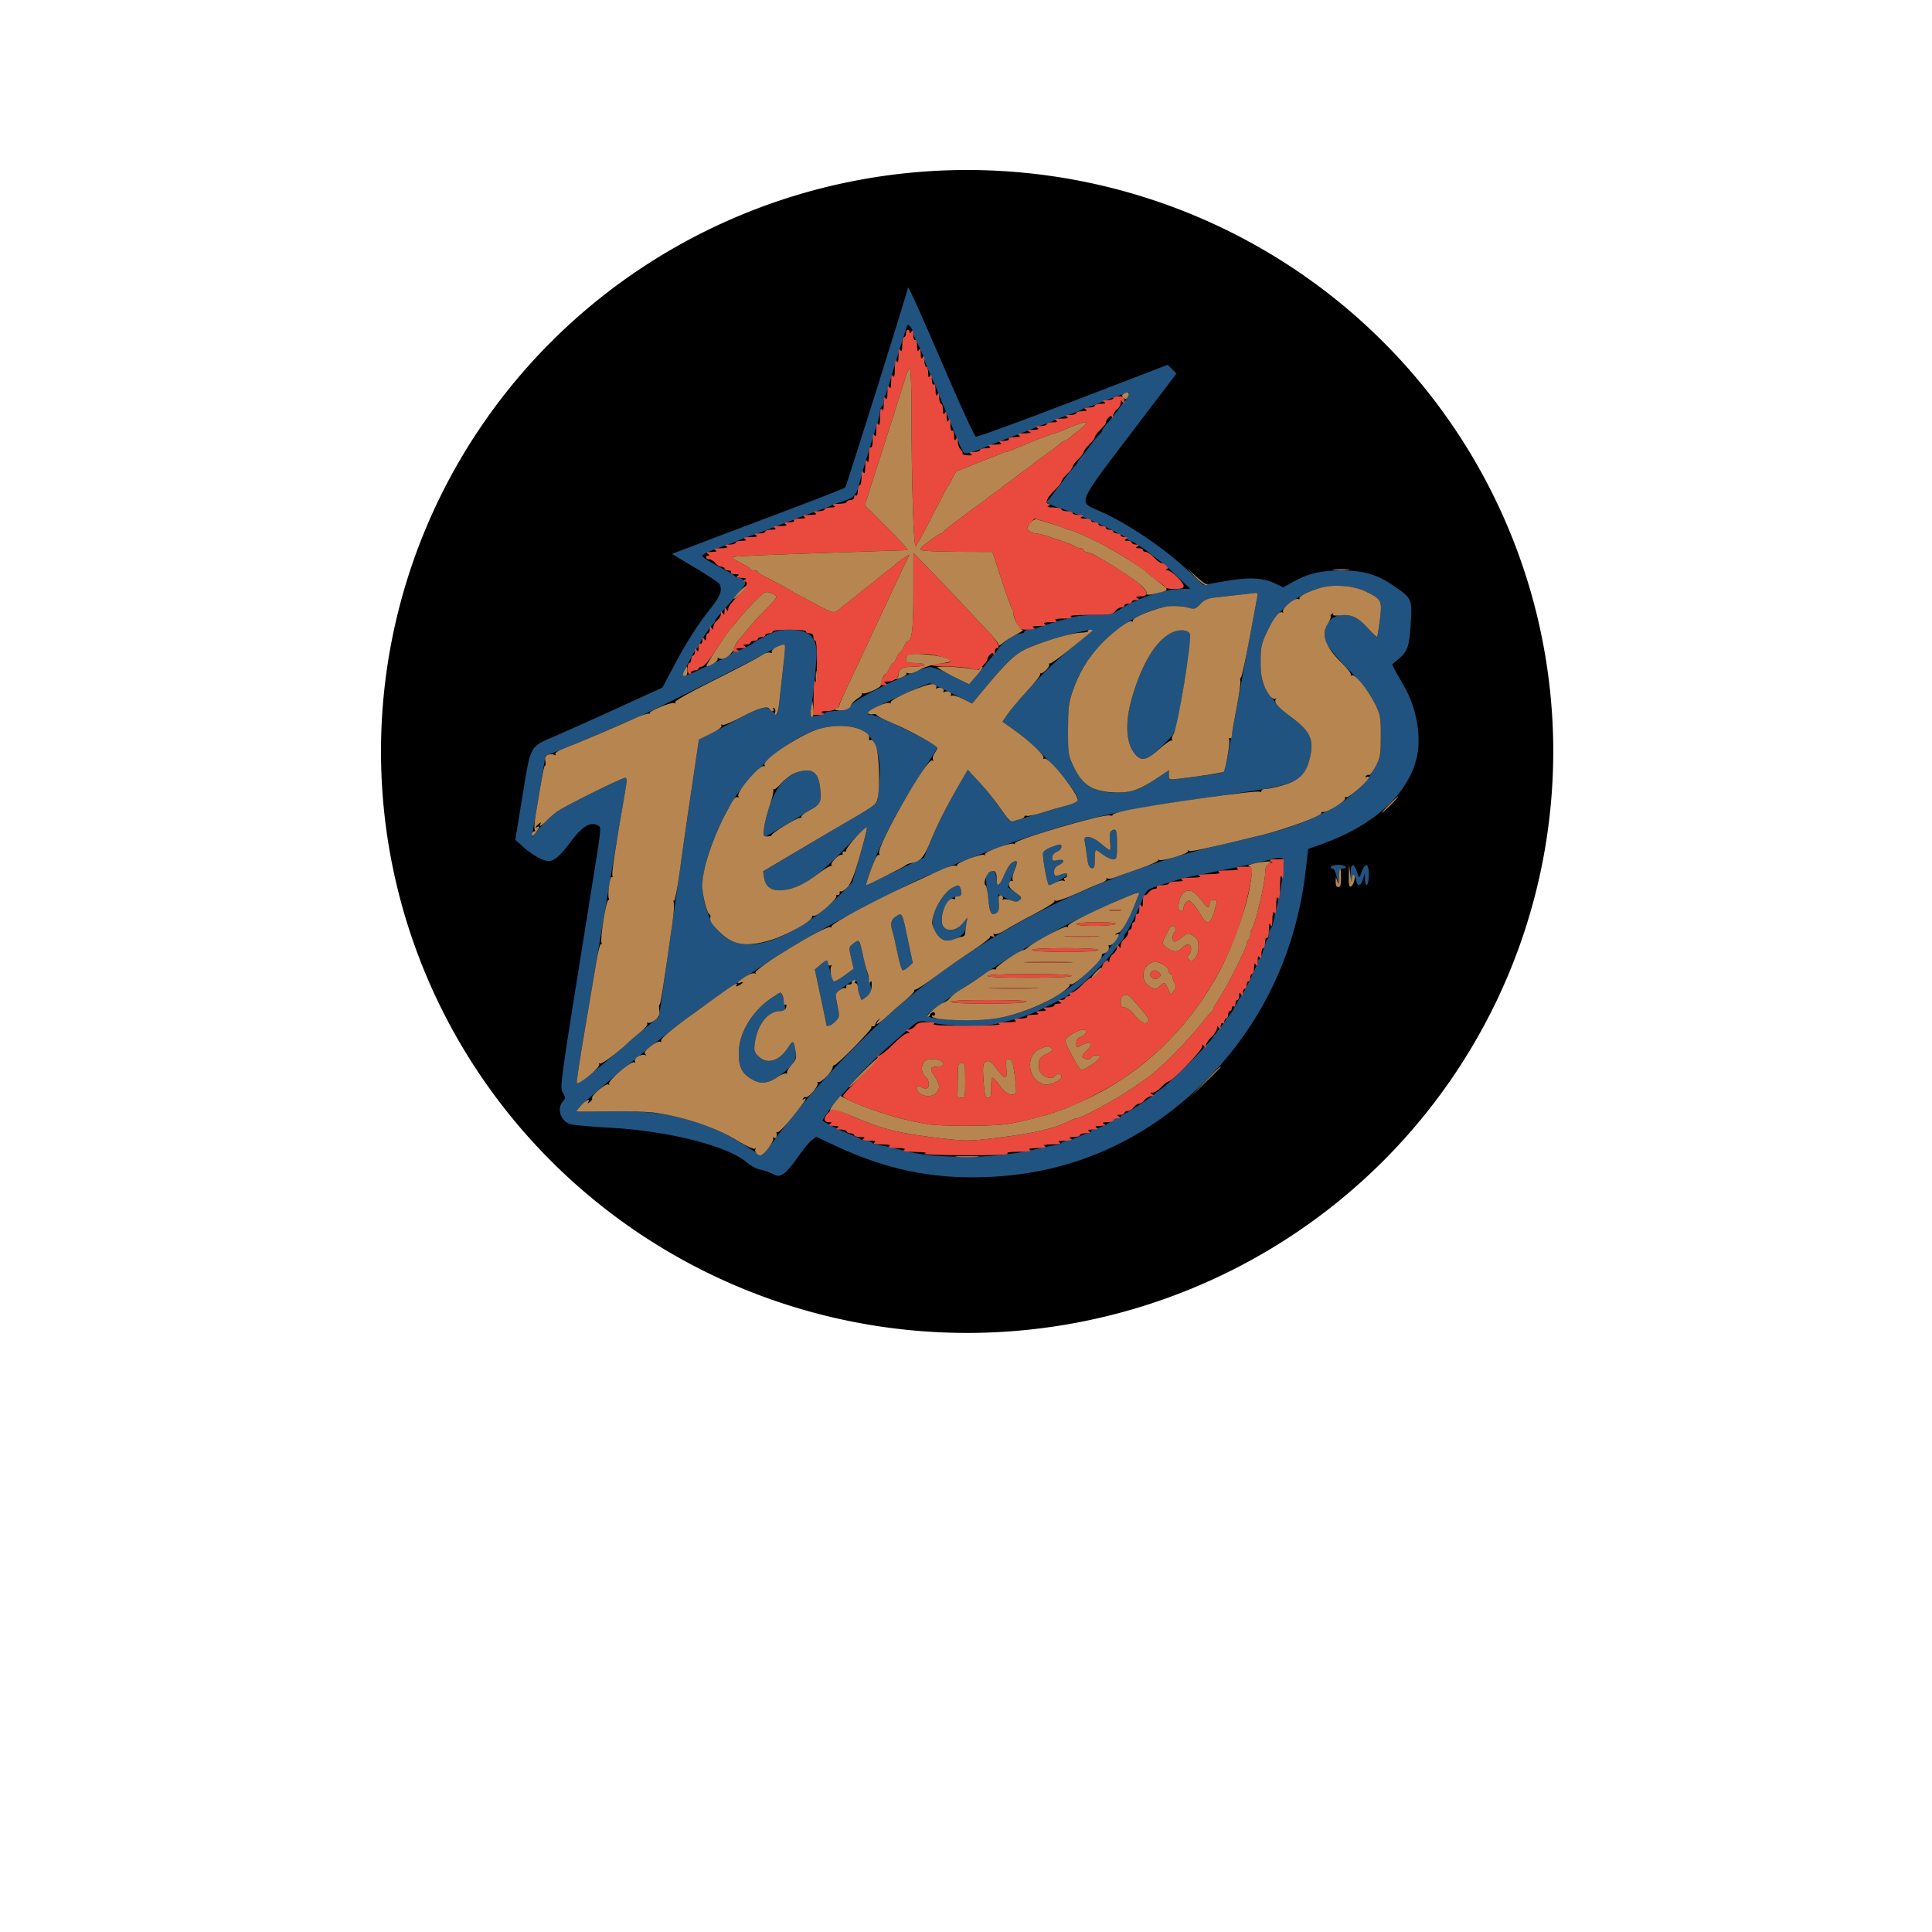 <?xml version="1.0" encoding="UTF-8" standalone="no"?>
<svg
   viewBox="0 0 24 24"
   width="24pt"
   height="24pt"
   version="1.1"
   id="svg4"
   sodipodi:docname="texaschicken.svg"
   xml:space="preserve"
   inkscape:version="1.2.2 (732a01da63, 2022-12-09)"
   xmlns:inkscape="http://www.inkscape.org/namespaces/inkscape"
   xmlns:sodipodi="http://sodipodi.sourceforge.net/DTD/sodipodi-0.dtd"
   xmlns="http://www.w3.org/2000/svg"
   xmlns:svg="http://www.w3.org/2000/svg"><defs
     id="defs8" /><sodipodi:namedview
     id="namedview6"
     pagecolor="#ffffff"
     bordercolor="#000000"
     borderopacity="0.25"
     inkscape:showpageshadow="2"
     inkscape:pageopacity="0.0"
     inkscape:pagecheckerboard="0"
     inkscape:deskcolor="#d1d1d1"
     inkscape:document-units="pt"
     showgrid="false"
     inkscape:zoom="26.03125"
     inkscape:cx="13.118848"
     inkscape:cy="15.327731"
     inkscape:window-width="1920"
     inkscape:window-height="1009"
     inkscape:window-x="1912"
     inkscape:window-y="-8"
     inkscape:window-maximized="1"
     inkscape:current-layer="svg4" /><path
     style="fill:#000000;fill-opacity:1;stroke-width:2.785"
     id="path2106"
     sodipodi:type="arc"
     sodipodi:cx="12.014406"
     sodipodi:cy="9.3349342"
     sodipodi:rx="7.2810616"
     sodipodi:ry="7.2231603"
     sodipodi:start="0"
     sodipodi:end="6.2753717"
     sodipodi:open="true"
     sodipodi:arc-type="arc"
     d="M 19.295,9.335 A 7.281,7.223 0 0 1 12.029,16.558 7.281,7.223 0 0 1 4.733,9.363 7.281,7.223 0 0 1 11.972,2.112 7.281,7.223 0 0 1 19.295,9.278"
     inkscape:label="path2106" /><g
     id="g252"
     transform="matrix(0.023,0,0,0.023,2.054,1.612)"><path
       d="m 401.076,85.3 c -0.199,2.094 -33.208,107.232 -33.876,107.9 -0.421,0.421 -12.226,5.087 -26.233,10.368 -31.068,11.715 -60.441,22.833 -64.411,24.382 l -2.945,1.148 12.336,7.37 c 6.784,4.053 12.714,7.969 13.179,8.701 1.95,3.077 0.769,6.634 -4.292,12.917 -7.191,8.929 -13.307,18.492 -20.328,31.787 l -6.006,11.373 -24,10.973 c -13.2,6.035 -28.05,12.707 -33,14.827 -15.065,6.453 -13.99,4.574 -18.563,32.454 l -3.937,24 4.25,3.809 c 5.059,4.534 10.793,7.691 13.97,7.691 2.772,0 6.418,-3.242 11.722,-10.422 6.376,-8.631 10.898,-11.23 15.012,-8.627 1.581,0.999 1.715,-0.119 -4.982,41.549 -16.26,101.17 -16.036,99.546 -14.179,102.709 1.464,2.494 1.456,2.859 -0.101,4.579 -3.398,3.755 -1.273,10.535 3.83,12.219 1.775,0.586 11.271,1.472 21.103,1.969 31.596,1.597 64.31,9.882 74.563,18.884 1.969,1.729 5.095,3.407 6.946,3.729 1.851,0.321 4.84,1.329 6.641,2.239 2.953,1.491 3.544,1.505 6,0.137 1.499,-0.834 4.975,-4.834 7.725,-8.888 2.75,-4.055 6.141,-8.222 7.536,-9.26 l 2.535,-1.887 10.465,4.893 c 27.199,12.719 51.938,17.869 80.964,16.854 45.075,-1.576 84.729,-18.655 117.338,-50.536 31.505,-30.803 50.788,-71.024 55.678,-116.135 0.626,-5.771 1.216,-10.53 1.311,-10.576 0.095,-0.045 3.098,-1.116 6.673,-2.379 28.908,-10.215 47.855,-27.623 52.061,-47.832 2.357,-11.322 -0.471,-26.475 -7.039,-37.719 -1.607,-2.75 -3.717,-6.493 -4.689,-8.318 l -1.768,-3.317 3.693,-3.183 c 4.823,-4.155 5.682,-6.808 6.428,-19.853 0.717,-12.537 0.594,-12.788 -9.796,-19.883 -8.497,-5.801 -15.966,-7.946 -27.677,-7.946 -11.105,0 -17.918,1.607 -26.061,6.146 l -5.348,2.982 -4.639,-2.18 c -6.615,-3.11 -13.88,-3.401 -27.122,-1.088 l -11.457,2.001 -7.317,-6.95 c -13.75,-13.062 -34.324,-26.884 -49.815,-33.468 -10.402,-4.421 -10.781,-3.551 18.108,-41.505 l 24.563,-32.268 -2.37,-2.37 -2.37,-2.369 -51.142,19.661 c -28.128,10.813 -51.744,19.43 -52.481,19.147 -0.737,-0.283 -7.597,-15.077 -15.245,-32.877 C 407.838,98.7 401.202,83.979 401.076,85.3 m -0.496,20.797 c -2.038,6.021 -6.909,21.753 -8.639,27.903 -1.16,4.125 -2.522,8.281 -3.026,9.236 -0.503,0.955 -0.915,2.616 -0.915,3.691 0,1.075 -0.45,2.233 -1,2.573 -0.55,0.34 -1,1.574 -1,2.742 0,1.169 -0.84,4.63 -1.866,7.691 -1.026,3.062 -2.441,7.592 -3.144,10.067 -0.703,2.475 -1.932,6.525 -2.731,9 -0.799,2.475 -2.09,6.975 -2.869,10 -2.226,8.649 -3.084,9.723 -9.283,11.616 -3.084,0.942 -6.057,2.031 -6.607,2.422 -0.55,0.39 -3.925,1.696 -7.5,2.901 -6.342,2.139 -7.855,2.701 -13,4.826 -1.375,0.568 -4.075,1.581 -6,2.251 -1.925,0.67 -4.85,1.808 -6.5,2.529 -1.65,0.721 -5.25,2.048 -8,2.95 -2.75,0.902 -6.35,2.252 -8,3 -1.65,0.748 -5.25,2.105 -8,3.015 -7.179,2.377 -12.5,4.761 -12.5,5.601 0,0.815 3.856,3.225 12,7.501 3.025,1.589 5.65,3.226 5.833,3.638 0.184,0.412 1.003,0.75 1.822,0.75 0.818,0 2.164,0.676 2.99,1.502 1.538,1.538 0.841,2.498 -13.395,18.455 -1.238,1.388 -2.25,2.833 -2.25,3.211 0,0.379 -0.584,1.284 -1.298,2.011 -2.137,2.176 -7.702,10.607 -7.702,11.668 0,0.542 -0.383,1.136 -0.852,1.32 -1.477,0.577 -8.17,14.317 -7.144,14.663 0.538,0.182 3.345,-0.803 6.237,-2.19 2.893,-1.386 8.521,-3.996 12.509,-5.801 3.988,-1.804 7.25,-3.631 7.25,-4.06 0,-0.428 0.632,-0.779 1.405,-0.779 1.431,0 9.684,-3.989 10.595,-5.121 0.275,-0.342 3.3,-2.029 6.721,-3.75 4.931,-2.48 7.483,-3.129 12.3,-3.129 11.594,0 15.63,4.538 14.616,16.432 -1.213,14.223 -2.449,25.136 -3.16,27.887 -0.725,2.807 -0.712,2.816 3.147,2.129 2.132,-0.38 4.304,-1.086 4.826,-1.569 0.523,-0.484 2.379,-0.879 4.125,-0.879 5.683,0 8.997,-1.108 9.974,-3.335 1.356,-3.087 33.632,-18.874 41.652,-20.373 1.935,-0.361 5.386,0.865 12.166,4.322 l 9.464,4.827 2.356,-2.47 c 1.295,-1.359 4.13,-4.721 6.3,-7.471 2.17,-2.75 4.188,-5.225 4.485,-5.5 0.297,-0.275 1.8,-2.192 3.342,-4.259 2.75,-3.689 9.107,-7.741 12.146,-7.741 0.847,0 1.54,-0.45 1.54,-1 0,-0.55 1.131,-1 2.514,-1 1.382,0 3.295,-0.404 4.25,-0.897 1.679,-0.868 11.392,-3.817 19.852,-6.028 2.264,-0.591 7.808,-1.075 12.32,-1.075 7.343,0 8.642,-0.296 12.384,-2.819 8.944,-6.033 24.257,-11.165 33.412,-11.198 l 4.768,-0.018 -7,-6.759 c -3.85,-3.717 -8.575,-7.85 -10.5,-9.184 -1.925,-1.334 -3.725,-2.702 -4,-3.04 -1.039,-1.276 -9.903,-6.982 -10.847,-6.982 -0.542,0 -1.136,-0.378 -1.32,-0.841 -0.627,-1.581 -24.321,-12.769 -32.834,-15.503 -9.699,-3.115 -11.994,-4.302 -10.451,-5.406 0.577,-0.412 2.13,-2.325 3.452,-4.25 1.322,-1.925 2.672,-3.725 3,-4 0.328,-0.275 1.69,-2.075 3.026,-4 1.337,-1.925 3.453,-4.533 4.702,-5.795 1.25,-1.263 2.272,-2.618 2.272,-3.011 0,-0.393 1.025,-1.835 2.278,-3.204 1.254,-1.37 3.37,-4.065 4.703,-5.99 1.333,-1.925 3.233,-4.228 4.222,-5.117 0.988,-0.89 1.799,-2.015 1.802,-2.5 0.002,-0.486 1.254,-2.233 2.782,-3.883 1.527,-1.65 3.873,-4.575 5.212,-6.5 1.339,-1.925 3.015,-4.098 3.725,-4.828 1.808,-1.862 3.49,-5.172 2.628,-5.172 -1.212,0 -12.603,4.055 -17.091,6.084 -2.332,1.054 -4.893,1.916 -5.691,1.916 -0.799,0 -1.678,0.365 -1.954,0.812 -0.276,0.447 -3.79,1.894 -7.809,3.216 -4.019,1.321 -7.532,2.646 -7.807,2.943 -0.275,0.297 -2.3,1.13 -4.5,1.85 -2.2,0.721 -5.125,1.792 -6.5,2.379 -2.952,1.261 -3.883,1.622 -15,5.818 -4.675,1.764 -10.3,4.001 -12.5,4.971 -2.2,0.969 -5.428,2.072 -7.173,2.449 -3.497,0.757 -2.9,1.577 -8.327,-11.438 -1.261,-3.025 -2.867,-6.85 -3.569,-8.5 -0.701,-1.65 -2.245,-5.475 -3.431,-8.5 -2.235,-5.701 -3.304,-8.224 -6.884,-16.239 -1.164,-2.607 -2.116,-5.11 -2.116,-5.562 0,-0.832 -3.259,-8.232 -5.037,-11.435 -0.53,-0.955 -0.977,-2.305 -0.995,-3 -0.017,-0.695 -0.68,-2.121 -1.472,-3.167 -1.128,-1.491 -1.544,-1.599 -1.916,-0.5 m 223.166,141.331 c -13.106,3.769 -23.533,12.423 -28.857,23.95 -2.881,6.236 -3.296,8.179 -3.339,15.622 -0.029,5.1 0.516,9.9 1.361,12 2.432,6.043 9.098,13.846 16.305,19.088 9.759,7.098 11.612,12.393 8.273,23.636 -3.116,10.493 -7.634,12.306 -43.011,17.263 -56.431,7.907 -76.087,12.157 -111.978,24.212 -14.001,4.703 -44.568,16.618 -45.95,17.912 -0.522,0.489 -1.525,0.889 -2.229,0.889 -3.407,0 -53.407,25.856 -75.321,38.95 -11.134,6.654 -42.87,28.137 -55.297,37.435 -22.473,16.812 -61.7,49.562 -61.704,51.515 -0.001,0.33 7.761,0.444 17.25,0.254 18.617,-0.374 29.126,0.705 42.251,4.335 11.776,3.258 22.233,7.914 31.576,14.061 4.556,2.998 8.615,5.45 9.019,5.45 0.404,0 2.444,-2.362 4.533,-5.25 24.01,-33.187 57.109,-67.244 87.872,-90.417 44.877,-33.804 99.855,-59.265 156,-72.245 26.181,-6.053 31.789,-7.544 40.5,-10.768 20.856,-7.719 35.462,-18.305 42.07,-30.494 3.316,-6.117 3.43,-6.69 3.426,-17.326 -0.004,-10.481 -0.165,-11.33 -3.416,-17.99 -2.554,-5.235 -5.976,-9.631 -13.618,-17.5 -5.614,-5.781 -10.939,-11.95 -11.834,-13.71 -4.022,-7.909 0.412,-16.3 8.613,-16.3 5.143,0 8.691,1.98 13.657,7.621 2.269,2.578 4.321,4.494 4.558,4.256 0.238,-0.238 0.927,-4.413 1.532,-9.278 1.29,-10.386 0.979,-11 -7.724,-15.258 -6.513,-3.187 -17.192,-4.02 -24.518,-1.913 M 580,251.154 c -4.125,0.487 -9.893,1.138 -12.818,1.446 -4.179,0.441 -5.929,1.2 -8.167,3.541 -2.747,2.876 -3.001,2.94 -7.182,1.809 -15.03,-4.066 -39.324,8.624 -52.751,27.555 -4.46,6.287 -6.575,10.454 -9.138,17.995 -2.031,5.979 -2.383,8.969 -2.411,20.5 -0.032,13.084 0.063,13.703 3.098,20.109 4.851,10.237 11.04,13.891 23.529,13.891 7.686,0 12.487,-1.787 22.09,-8.222 l 5.75,-3.853 v 2.632 c 0,2.588 0.084,2.62 5.25,1.989 8.422,-1.03 20.07,-2.646 22.399,-3.108 2.449,-0.485 2.846,-1.869 6.876,-23.938 4.542,-24.876 12.348,-66.908 13.046,-70.25 0.511,-2.447 0.339,-3.217 -0.696,-3.116 -0.756,0.074 -4.75,0.533 -8.875,1.02 m -86,20.024 c -7.928,1.698 -18.286,4.847 -26.15,7.949 -8.516,3.359 -12.364,6.917 -28.216,26.096 l -3.866,4.678 -10.867,-5.451 c -5.977,-2.997 -11.39,-5.45 -12.029,-5.45 -0.638,0 -5.483,1.98 -10.766,4.4 -5.284,2.42 -12.667,5.8 -16.408,7.512 -5.969,2.732 -7.997,5.088 -4.378,5.088 3.715,0 35.68,15.919 35.68,17.769 0,0.297 -2.863,4.859 -6.362,10.136 -14.896,22.466 -23.917,39.775 -30.671,58.845 -1.023,2.887 -1.709,5.25 -1.525,5.25 0.184,0 7.309,-3.376 15.835,-7.502 l 15.5,-7.503 3.308,-8.247 c 3.613,-9.009 8.599,-18.899 15.713,-31.169 l 4.592,-7.92 6.727,7.252 c 3.7,3.989 8.835,10.396 11.413,14.237 3.501,5.219 5.1,6.824 6.328,6.353 0.903,-0.347 4.567,-1.473 8.142,-2.502 23.891,-6.876 26.517,-7.778 26.795,-9.197 0.827,-4.224 -21.33,-28.468 -34.513,-37.765 l -6.164,-4.348 2.846,-4.094 c 1.566,-2.252 3.677,-4.999 4.691,-6.103 1.015,-1.104 5.428,-5.986 9.807,-10.848 6.967,-7.736 17.029,-16.837 28.574,-25.847 3.699,-2.887 3.067,-3.14 -4.036,-1.619 m 48.927,0.775 c -8.065,4.319 -15.283,16.178 -20.54,33.748 -4.516,15.089 -3.602,27.175 2.47,32.67 3.174,2.872 6.665,1.346 14.152,-6.186 7.565,-7.61 6.532,-4.339 12.158,-38.483 2.415,-14.658 2.985,-20.24 2.197,-21.5 -1.498,-2.392 -6.225,-2.505 -10.437,-0.249 M 326.5,281.537 c -7.051,4.087 -62.499,31.911 -70.5,35.377 -19.625,8.503 -36.113,15.486 -42.876,18.158 l -7.838,3.097 -2.258,13.666 c -1.242,7.516 -2.873,17.265 -3.623,21.665 -0.751,4.4 -1.374,8.173 -1.385,8.385 -0.011,0.212 0.991,-0.913 2.226,-2.5 3.252,-4.178 7.766,-8.573 11.581,-11.274 4.192,-2.97 34.687,-18.111 36.475,-18.111 1.103,0 1.1,1.313 -0.017,7.75 -0.741,4.262 -4.911,28.9 -9.267,54.75 -4.357,25.85 -9.984,59.127 -12.505,73.948 -2.521,14.822 -4.455,27.577 -4.298,28.346 0.176,0.865 5.436,-2.916 13.785,-9.91 7.425,-6.22 14.068,-11.862 14.763,-12.538 0.694,-0.675 4.549,-3.947 8.566,-7.27 l 7.304,-6.041 3.169,-22.268 c 1.743,-12.247 4.759,-33.517 6.703,-47.267 3.426,-24.228 4.977,-34.906 9.525,-65.583 l 2.162,-14.582 6.154,-3.124 c 3.385,-1.717 10.757,-5.618 16.383,-8.667 11.132,-6.033 13.778,-6.583 17.041,-3.544 1.18,1.1 2.358,2 2.616,2 0.259,0 0.745,-2.587 1.082,-5.75 0.336,-3.163 1.022,-9.35 1.524,-13.75 2.138,-18.728 2.128,-18.501 0.792,-18.47 -0.706,0.016 -3.984,1.595 -7.284,3.507 m 25.234,42.514 c -10,3.441 -19.651,9.895 -29.829,19.949 -5.29,5.225 -11.507,12.425 -13.816,16 -11.128,17.229 -19.13,40.189 -17.862,51.25 2.079,18.127 11.42,28.75 25.281,28.75 13.175,0 33.219,-10.986 48.751,-26.722 l 6.76,-6.847 3.99,-13.964 c 2.195,-7.68 3.991,-14.617 3.991,-15.415 0,-0.798 -4.557,3.382 -10.126,9.287 -15.631,16.576 -25.452,23.359 -35.252,24.35 -6.146,0.621 -9.415,-1.565 -10.241,-6.848 l -0.522,-3.341 15.167,-9 c 8.342,-4.95 17.1,-10.125 19.464,-11.5 21.774,-12.667 26.469,-15.712 26.986,-17.497 0.319,-1.102 0.852,-5.836 1.185,-10.52 1.062,-14.948 -2.29,-24.122 -10.227,-27.998 -5.422,-2.647 -15.899,-2.618 -23.7,0.066 m -13.139,24.215 c -5.555,3.178 -9.317,8.326 -12.104,16.564 -2.685,7.934 -4.228,17.17 -2.87,17.17 0.766,-10e-4 23.708,-13.767 28.714,-17.23 1.521,-1.053 1.772,-2.315 1.462,-7.372 -0.501,-8.195 -2.635,-11.403 -7.57,-11.382 -2.05,0.009 -5.484,1.022 -7.632,2.25 m 171.748,31.282 c -0.326,0.851 -0.355,3.326 -0.063,5.5 0.291,2.173 0.204,3.952 -0.195,3.952 -0.399,0 -2.565,-1.575 -4.814,-3.5 -4.892,-4.188 -9.639,-4.865 -8.765,-1.25 0.299,1.238 0.871,4.944 1.271,8.237 0.553,4.545 1.149,6.068 2.476,6.323 1.477,0.285 1.747,-0.446 1.747,-4.737 0,-2.79 0.255,-5.073 0.567,-5.073 0.311,0 2.041,1.125 3.844,2.5 1.803,1.375 4.248,2.5 5.433,2.5 2.028,0 2.156,-0.474 2.156,-8 0,-6.517 -0.284,-8 -1.531,-8 -0.843,0 -1.799,0.696 -2.126,1.548 m -32.593,8.185 c -2.142,0.879 -3.753,2.231 -3.757,3.153 -0.015,3.861 2.426,17.114 3.153,17.114 1.987,0 9.854,-4.53 9.854,-5.675 0,-0.956 -0.642,-1.031 -2.565,-0.3 -3.769,1.433 -4.435,1.228 -4.435,-1.364 0,-1.526 0.87,-2.737 2.5,-3.479 3.568,-1.626 3.219,-3.499 -0.5,-2.682 -2.592,0.569 -3,0.372 -3,-1.445 0,-1.325 0.927,-2.457 2.5,-3.055 2.539,-0.965 3.537,-4.081 1.25,-3.903 -0.687,0.054 -2.937,0.79 -5,1.636 M 593,395.117 c -4.125,1.043 -13.125,3.014 -20,4.379 -20.727,4.115 -23.396,4.684 -26,5.543 -1.375,0.453 -5.711,1.802 -9.636,2.996 -7.228,2.199 -7.686,2.612 -10.231,9.215 -1.954,5.07 -7.581,16.273 -8.33,16.583 -0.441,0.184 -0.803,0.886 -0.803,1.562 0,0.675 -0.8,2.1 -1.777,3.166 -0.978,1.067 -2.886,3.514 -4.241,5.439 -3.202,4.548 -15.497,16.831 -19.982,19.961 -1.925,1.343 -3.725,2.74 -4,3.104 -0.884,1.17 -15.321,8.47 -21,10.619 -5.434,2.057 -8.965,3.065 -18.264,5.215 -6.872,1.588 -25.026,1.352 -33.604,-0.438 -8.026,-1.674 -8.271,-1.61 -14.24,3.713 -1.434,1.279 -5.458,4.801 -8.943,7.826 -8.606,7.47 -17.627,16.521 -22.449,22.522 -2.2,2.738 -4.55,5.428 -5.223,5.978 -1.613,1.319 -9.277,11.671 -9.277,12.531 0,0.752 10.626,6.08 16,8.024 1.925,0.696 3.927,1.643 4.45,2.105 0.522,0.462 1.958,0.84 3.191,0.84 1.233,0 2.488,0.4 2.791,0.89 0.302,0.489 2.016,1.112 3.809,1.383 1.792,0.272 6.184,1.228 9.759,2.125 12.209,3.062 15.509,3.533 29,4.14 16.679,0.75 34.584,-0.912 49,-4.548 2.475,-0.624 5.967,-1.377 7.759,-1.673 1.793,-0.296 3.507,-0.938 3.809,-1.427 0.303,-0.49 1.339,-0.89 2.303,-0.89 0.964,0 3.616,-0.9 5.893,-2 2.277,-1.1 4.836,-2 5.688,-2 0.851,0 1.548,-0.45 1.548,-1 0,-0.55 0.632,-1 1.405,-1 1.666,0 9.948,-4.17 10.428,-5.25 0.184,-0.413 1.196,-0.75 2.25,-0.75 1.055,0 1.917,-0.45 1.917,-1 0,-0.55 0.47,-1 1.045,-1 0.994,0 15.902,-9.644 16.955,-10.968 0.275,-0.345 2.075,-1.708 4,-3.028 4.493,-3.081 24.822,-23.423 27.986,-28.004 1.33,-1.925 2.686,-3.725 3.014,-4 0.328,-0.275 1.678,-2.075 3,-4 1.322,-1.925 2.65,-3.725 2.952,-4 0.301,-0.275 1.111,-1.512 1.798,-2.75 0.688,-1.238 1.813,-3.262 2.5,-4.5 0.688,-1.238 1.486,-2.475 1.775,-2.75 1.179,-1.122 8.975,-17.26 8.975,-18.578 0,-0.782 0.369,-1.422 0.819,-1.422 0.451,0 1.44,-2.279 2.198,-5.063 0.759,-2.785 1.74,-5.287 2.181,-5.559 0.441,-0.273 0.802,-1.568 0.802,-2.878 0,-1.31 0.398,-2.628 0.885,-2.929 0.486,-0.3 1.134,-1.79 1.438,-3.309 0.305,-1.519 1.06,-4.787 1.678,-7.262 1.957,-7.835 3.068,-14.294 3.655,-21.25 0.664,-7.862 1.196,-7.631 -10.656,-4.633 m -136.218,1.133 c -0.881,0.688 -2.597,3.613 -3.815,6.5 -1.217,2.887 -2.581,5.25 -3.03,5.25 -0.449,0 -0.956,-1.653 -1.127,-3.673 -0.348,-4.121 -1.536,-4.979 -4.197,-3.033 -1.675,1.224 -1.719,2.015 -0.603,10.876 1.397,11.098 1.976,12.497 4.578,11.041 1.436,-0.804 1.765,-2.018 1.54,-5.677 l -0.287,-4.656 4.04,2.061 c 4.608,2.351 6.239,2.541 7.866,0.914 0.863,-0.863 0.172,-1.853 -2.787,-3.997 l -3.933,-2.849 2.109,-5.254 c 3.62,-9.012 3.547,-10.55 -0.354,-7.503 M 629.5,398 c -0.34,0.55 0.008,1 0.773,1 0.849,0 1.793,1.853 2.422,4.75 l 1.03,4.75 0.137,-4.75 c 0.119,-4.084 0.427,-4.75 2.197,-4.75 1.132,0 1.781,-0.45 1.441,-1 -0.34,-0.55 -2.14,-1 -4,-1 -1.86,0 -3.66,0.45 -4,1 m 10.632,4.667 c 0.114,5.062 0.223,5.37 0.829,2.333 0.702,-3.526 1.113,-3.25 2.604,1.75 0.685,2.299 2.368,1.284 3.316,-2 l 0.939,-3.25 0.09,3.25 c 0.157,5.662 2.09,3.504 2.09,-2.333 0,-7.038 -2.168,-6.998 -4.52,0.083 -0.573,1.724 -0.824,1.527 -1.822,-1.425 -1.966,-5.814 -3.676,-5.042 -3.526,1.592 m -215.341,6.884 c -3.578,1.942 -8.449,9.142 -9.929,14.676 -2.173,8.123 3.408,15.177 10.584,13.376 4.191,-1.052 7.556,-4.981 7.543,-8.808 l -0.011,-3.295 -2.562,3.25 c -3.145,3.991 -8.62,4.606 -10.456,1.175 -2.732,-5.104 2.679,-15.925 7.963,-15.925 2.092,0 2.59,-1.498 1.47,-4.418 -0.734,-1.912 -1.133,-1.915 -4.602,-0.031 m 93.709,5.054 c -14.544,6.115 -30.799,14.037 -42,20.469 -16.164,9.282 -31.164,18.499 -32.5,19.971 -0.275,0.303 -2.525,1.788 -5,3.3 -5.022,3.067 -9.771,6.282 -15,10.154 -1.925,1.425 -5.71,4.222 -8.411,6.215 -4.81,3.549 -4.861,3.642 -2.5,4.55 3.91,1.503 26.754,2.088 34.463,0.882 33.886,-5.3 62.668,-29.089 76.853,-63.518 2.34,-5.68 2.589,-5.595 -5.905,-2.023 m -123.75,10.182 c -2.917,1.778 -3.369,3.947 -1.838,8.814 0.502,1.594 1.697,6.837 2.656,11.649 0.96,4.813 2.208,8.75 2.774,8.75 0.566,0 1.999,-0.911 3.184,-2.024 l 2.154,-2.024 -2.354,-11.226 c -3.437,-16.386 -3.241,-15.971 -6.576,-13.939 m -23.475,14.985 c -2.152,1.671 -2.18,1.921 -0.864,7.551 l 1.36,5.823 -4.635,3.402 c -2.55,1.872 -5.12,3.414 -5.712,3.427 -0.592,0.014 -1.717,-2.694 -2.5,-6.017 l -1.424,-6.042 -3.358,2.814 -3.357,2.813 2.23,10.479 c 3.313,15.57 3.894,18.403 3.941,19.228 0.092,1.581 2.795,0.644 5.042,-1.748 2.207,-2.349 2.277,-2.801 1.174,-7.576 -1.69,-7.322 -1.665,-7.394 3.923,-11.496 5.237,-3.844 6.849,-3.668 6.89,0.755 0.008,0.927 0.465,2.869 1.016,4.317 l 1.001,2.633 2.916,-2.076 c 3.163,-2.253 3.156,-1.478 0.124,-13.059 -0.503,-1.925 -1.442,-5.75 -2.086,-8.5 -2.306,-9.856 -2.047,-9.549 -5.681,-6.728 m -44.22,29.369 c -10.362,7.173 -17.273,18.824 -17.359,29.268 -0.069,8.243 1.853,11.755 8.241,15.059 4.181,2.161 7.77,1.517 13.495,-2.421 7.133,-4.908 9.725,-8.618 9.015,-12.904 -1.075,-6.496 -1.366,-6.668 -4.111,-2.435 -4.797,7.399 -11.382,9.337 -16.006,4.712 -2.263,-2.263 -2.504,-3.133 -1.962,-7.09 1.41,-10.288 7.074,-17.317 13.961,-17.326 2.66,-0.004 2.791,-0.2 2.176,-3.254 -1.037,-5.152 -1.59,-6.752 -2.322,-6.718 -0.376,0.017 -2.683,1.416 -5.128,3.109"
       stroke="none"
       fill="#205380"
       fill-rule="evenodd"
       id="path237" /><path
       d="m 400,110 c 0,1.1 -0.45,2 -1,2 -0.55,0 -1.007,1.912 -1.015,4.25 -0.012,3.112 -0.275,3.849 -0.985,2.75 -0.706,-1.093 -0.978,-0.278 -1,3 -0.022,3.278 -0.294,4.093 -1,3 -0.692,-1.07 -0.978,0.076 -1,4 -0.022,3.924 -0.308,5.07 -1,4 -0.706,-1.093 -0.978,-0.278 -1,3 -0.022,3.278 -0.294,4.093 -1,3 -0.706,-1.093 -0.978,-0.278 -1,3 -0.022,3.278 -0.294,4.093 -1,3 -0.706,-1.093 -0.978,-0.278 -1,3 -0.022,3.278 -0.294,4.093 -1,3 -0.692,-1.07 -0.978,0.076 -1,4 -0.022,3.924 -0.308,5.07 -1,4 -0.706,-1.093 -0.978,-0.278 -1,3 -0.022,3.278 -0.294,4.093 -1,3 -0.709,-1.097 -0.973,-0.342 -0.985,2.809 -0.009,2.615 -0.408,4.066 -1.015,3.691 -0.613,-0.379 -1.006,1.243 -1.015,4.191 -0.011,3.474 -0.285,4.392 -0.985,3.309 -0.706,-1.093 -0.978,-0.278 -1,3 -0.022,3.278 -0.294,4.093 -1,3 -0.71,-1.099 -0.973,-0.362 -0.985,2.75 -0.008,2.338 -0.465,4.25 -1.015,4.25 -0.55,0 -1,1.377 -1,3.059 0,1.785 -0.417,2.802 -1,2.441 -0.55,-0.34 -1,0.084 -1,0.941 0,0.892 -0.855,1.559 -2,1.559 -1.1,0 -2,0.45 -2,1 0,0.55 -1.913,1.007 -4.25,1.015 -3.112,0.012 -3.849,0.275 -2.75,0.985 1.138,0.736 0.716,0.973 -1.75,0.985 -1.788,0.008 -3.25,0.465 -3.25,1.015 0,0.55 -1.462,1.007 -3.25,1.015 -2.466,0.012 -2.888,0.249 -1.75,0.985 1.093,0.706 0.278,0.978 -3,1 -3.278,0.022 -4.093,0.294 -3,1 1.113,0.72 0.519,0.973 -2.309,0.985 -2.281,0.009 -3.561,0.416 -3.191,1.015 0.364,0.589 -0.743,1.006 -2.691,1.015 -2.504,0.012 -2.944,0.251 -1.809,0.985 1.093,0.706 0.278,0.978 -3,1 -3.278,0.022 -4.093,0.294 -3,1 1.138,0.736 0.716,0.973 -1.75,0.985 -1.788,0.008 -3.25,0.465 -3.25,1.015 0,0.55 -1.462,1.007 -3.25,1.015 -2.466,0.012 -2.888,0.249 -1.75,0.985 1.093,0.706 0.278,0.978 -3,1 -3.278,0.022 -4.093,0.294 -3,1 1.138,0.736 0.716,0.973 -1.75,0.985 -1.788,0.008 -3.25,0.465 -3.25,1.015 0,0.55 -1.462,1.007 -3.25,1.015 -2.466,0.012 -2.888,0.249 -1.75,0.985 1.093,0.706 0.278,0.978 -3,1 -3.278,0.022 -4.093,0.294 -3,1 1.128,0.729 0.631,0.977 -2,1 -2.631,0.023 -3.128,0.271 -2,1 1,0.646 1.083,0.974 0.25,0.985 -0.687,0.008 -1.25,0.465 -1.25,1.015 0,0.55 0.801,1 1.779,1 0.979,0 2.428,0.9 3.221,2 0.793,1.1 2.242,2 3.221,2 0.978,0 1.779,0.45 1.779,1 0,0.55 0.927,1 2.059,1 1.132,0 1.781,0.45 1.441,1 -0.355,0.575 0.576,1.007 2.191,1.015 2.181,0.012 2.474,0.232 1.309,0.985 -1.128,0.729 -0.631,0.977 2,1 2.631,0.023 3.128,0.271 2,1 -1,0.646 -1.083,0.974 -0.25,0.985 2.608,0.032 1.07,3.32 -3.75,8.015 -2.75,2.679 -5.007,5.687 -5.015,6.685 -0.013,1.538 -0.164,1.586 -0.985,0.315 -0.769,-1.19 -0.976,-0.983 -1,1 -0.024,1.983 -0.231,2.19 -1,1 -0.801,-1.239 -0.972,-1.147 -0.985,0.529 -0.008,1.116 -0.915,2.678 -2.015,3.471 -1.1,0.793 -2.007,2.355 -2.015,3.471 -0.013,1.676 -0.184,1.768 -0.985,0.529 -0.784,-1.213 -0.972,-1.069 -0.985,0.75 -0.008,1.238 -0.465,2.25 -1.015,2.25 -0.55,0 -1.007,1.012 -1.015,2.25 -0.013,1.819 -0.201,1.963 -0.985,0.75 -0.78,-1.207 -0.972,-1.049 -0.985,0.809 -0.008,1.282 -0.46,2.034 -1.015,1.691 -0.575,-0.355 -1.007,0.576 -1.015,2.191 -0.012,2.181 -0.232,2.474 -0.985,1.309 -0.784,-1.213 -0.972,-1.069 -0.985,0.75 -0.008,1.238 -0.465,2.25 -1.015,2.25 -0.55,0 -1,0.9 -1,2 0,1.1 -0.45,2 -1,2 -0.55,0 -1,1.35 -1,3 0,1.65 0.45,3 1,3 0.55,0 1,-0.45 1,-1 0,-0.55 0.9,-1 2,-1 1.1,0 2,-0.45 2,-1 0,-0.55 0.788,-1.007 1.75,-1.016 1.092,-0.009 3.956,-3.387 7.616,-8.98 3.226,-4.931 6.601,-9.834 7.5,-10.895 0.899,-1.061 3.209,-3.864 5.134,-6.23 1.925,-2.365 5.852,-6.661 8.728,-9.546 4.94,-4.956 5.393,-5.187 8.25,-4.191 1.662,0.58 3.022,1.578 3.022,2.22 0,0.641 -2.137,3.21 -4.75,5.708 -2.613,2.499 -6.773,6.993 -9.246,9.987 -2.472,2.993 -5.07,6.048 -5.773,6.788 -0.703,0.739 -1.954,2.652 -2.78,4.25 -1.446,2.797 -1.417,2.904 0.773,2.89 1.836,-0.013 1.986,-0.203 0.776,-0.985 -1.128,-0.729 -0.631,-0.977 2,-1 2.631,-0.023 3.128,-0.271 2,-1 -1.213,-0.784 -1.069,-0.972 0.75,-0.985 1.238,-0.008 2.25,-0.465 2.25,-1.015 0,-0.55 0.9,-1 2,-1 1.1,0 2,-0.45 2,-1 0,-0.55 0.9,-1 2,-1 1.1,0 2,-0.45 2,-1 0,-0.55 0.9,-1 2,-1 1.1,0 2,-0.45 2,-1 0,-0.593 3.667,-1 9,-1 5.333,0 9,0.407 9,1 0,0.55 0.9,1 2,1 1.333,0 2,0.667 2,2 0,1.1 0.45,2 1,2 0.618,0 0.962,4.684 0.9,12.25 -0.062,7.685 -0.398,11.318 -0.9,9.75 -0.521,-1.628 -0.835,1.074 -0.9,7.75 L 350,316 l 3.25,-0.015 c 2.466,-0.012 2.888,-0.249 1.75,-0.985 -1.113,-0.719 -0.514,-0.973 2.321,-0.985 3.366,-0.013 6.679,-1.734 6.679,-3.469 0,-0.329 2.082,-4.973 4.627,-10.322 4.416,-9.28 7.218,-15.264 14.735,-31.474 7.128,-15.37 17.687,-37.775 18.465,-39.181 0.447,-0.809 -6.471,4.01 -7.827,5.451 -0.275,0.292 -2.525,2.083 -5,3.98 -2.475,1.897 -4.725,3.697 -5,4 -0.275,0.303 -2.525,2.103 -5,4 -2.475,1.897 -4.725,3.688 -5,3.98 -0.275,0.292 -2.075,1.715 -4,3.162 -1.925,1.447 -4.589,3.588 -5.919,4.758 -2.814,2.475 -3.561,2.317 -12.808,-2.705 -3.741,-2.032 -8.145,-4.369 -9.787,-5.193 -1.642,-0.825 -3.211,-1.725 -3.486,-2 -0.522,-0.524 -11.857,-6.601 -15.742,-8.441 -1.233,-0.583 -2.246,-1.399 -2.25,-1.811 C 320.004,238.338 319.1,238 318,238 c -1.1,0 -2.007,-0.338 -2.016,-0.75 -0.008,-0.412 -2.258,-1.851 -5,-3.197 -2.741,-1.346 -4.984,-2.738 -4.984,-3.093 0,-0.634 10.609,-1.109 66,-2.955 15.125,-0.504 28.076,-0.937 28.78,-0.961 0.703,-0.024 -4.185,-5.482 -10.864,-12.128 l -12.143,-12.083 5.174,-16.167 c 10.995,-34.356 14.813,-46.372 16.495,-51.916 0.959,-3.162 2.152,-5.75 2.651,-5.75 0.516,0 0.908,9.808 0.909,22.75 0.004,39.652 1.188,76.003 2.386,73.212 0.581,-1.354 1.322,-2.687 1.646,-2.962 0.324,-0.275 2.886,-5 5.694,-10.5 8.19,-16.045 9.739,-18.97 10.324,-19.5 0.304,-0.275 1.337,-2.187 2.297,-4.25 0.96,-2.062 2.179,-3.75 2.709,-3.75 0.53,0 2.871,-0.848 5.203,-1.885 2.331,-1.037 6.939,-2.873 10.239,-4.08 3.3,-1.207 6.781,-2.609 7.736,-3.115 0.955,-0.506 2.198,-0.92 2.761,-0.92 0.564,0 2.932,-0.849 5.264,-1.887 6.052,-2.695 20.099,-8.125 21,-8.118 0.418,0.003 2.668,-0.842 5,-1.877 11.567,-5.134 15.427,-5.392 9.109,-0.608 -2.129,1.611 -4.742,3.731 -5.809,4.71 -1.066,0.979 -2.335,1.78 -2.821,1.78 -0.486,0 -1.559,0.676 -2.384,1.502 -0.826,0.825 -4.507,3.623 -8.179,6.215 -3.672,2.593 -6.902,4.977 -7.177,5.297 -0.275,0.32 -2.075,1.664 -4,2.986 -1.925,1.322 -3.725,2.672 -4,3 -0.275,0.328 -2.075,1.678 -4,3 -1.925,1.322 -3.725,2.672 -4,3 -0.275,0.328 -2.075,1.678 -4,3 -1.925,1.322 -3.725,2.65 -4,2.952 -0.275,0.301 -2.075,1.653 -4,3.003 -1.925,1.351 -3.95,2.821 -4.5,3.267 -0.55,0.447 -4.15,3.141 -8,5.988 -3.85,2.846 -7.15,5.538 -7.333,5.982 -0.184,0.445 -0.728,0.808 -1.209,0.808 -0.482,0 -3.407,1.893 -6.501,4.207 -4.726,3.534 -5.333,4.323 -3.792,4.93 1.009,0.397 9.985,0.754 19.947,0.793 l 18.112,0.07 4.809,14.75 c 2.644,8.113 5.181,15.178 5.638,15.7 0.456,0.523 0.829,1.609 0.829,2.414 0,0.805 0.762,3.19 1.692,5.3 1.608,3.644 1.921,3.835 6.25,3.821 3.312,-0.011 4.148,-0.281 3.058,-0.985 -1.093,-0.706 -0.278,-0.978 3,-1 3.278,-0.022 4.093,-0.294 3,-1 -1.093,-0.706 -0.278,-0.978 3,-1 3.278,-0.022 4.093,-0.294 3,-1 -1.07,-0.692 0.076,-0.978 4,-1 3.924,-0.022 5.07,-0.308 4,-1 -1.015,-0.656 2.393,-0.974 10.529,-0.985 10.872,-0.014 12.168,-0.207 13.471,-2.015 0.793,-1.1 2.242,-2 3.221,-2 0.978,0 1.779,-0.45 1.779,-1 0,-0.55 0.9,-1 2,-1 1.1,0 2,-0.45 2,-1 0,-0.55 1.013,-1.007 2.25,-1.015 1.819,-0.013 1.963,-0.201 0.75,-0.985 -1.138,-0.736 -0.716,-0.973 1.75,-0.985 7.666,-0.036 1.284,-6.933 -15.775,-17.048 -9.938,-5.893 -12.02,-6.967 -13.505,-6.967 -0.809,0 -1.47,-0.45 -1.47,-1 0,-0.55 -0.81,-1 -1.8,-1 -0.99,0 -2.227,-0.404 -2.75,-0.898 -1.314,-1.243 -18.745,-7.102 -21.128,-7.102 -1.067,0 -2.75,-0.593 -3.741,-1.317 -1.711,-1.251 -1.684,-1.45 0.559,-4.024 l 2.36,-2.708 7,2.114 c 3.85,1.163 7.781,2.524 8.736,3.025 0.955,0.5 2.198,0.91 2.761,0.91 1.041,0 6.849,2.459 15.003,6.352 8.919,4.258 24.392,14.081 29,18.412 1.375,1.292 3.737,3.096 5.25,4.008 1.513,0.913 2.75,2.012 2.75,2.444 0,0.431 2.25,0.784 5,0.784 3.826,0 5,-0.36 5,-1.533 0,-2.078 -6.497,-8.448 -8.717,-8.546 -1.032,-0.046 -1.261,-0.29 -0.542,-0.58 0.953,-0.385 0.911,-0.832 -0.178,-1.921 -0.781,-0.781 -1.947,-1.42 -2.59,-1.42 -0.644,0 -2.432,-1.35 -3.973,-3 -1.541,-1.65 -3.522,-3 -4.401,-3 -0.88,0 -1.599,-0.45 -1.599,-1 0,-0.55 -1.013,-1.007 -2.25,-1.015 -1.819,-0.013 -1.963,-0.201 -0.75,-0.985 1.213,-0.784 1.069,-0.972 -0.75,-0.985 C 523.013,224.007 522,223.55 522,223 c 0,-0.55 -1.013,-1.007 -2.25,-1.015 -1.819,-0.013 -1.963,-0.201 -0.75,-0.985 1.213,-0.784 1.069,-0.972 -0.75,-0.985 C 517.013,220.007 516,219.55 516,219 c 0,-0.55 -0.9,-1 -2,-1 -1.1,0 -2,-0.45 -2,-1 0,-0.55 -0.9,-1 -2,-1 -1.1,0 -2,-0.45 -2,-1 0,-0.55 -0.9,-1 -2,-1 -1.1,0 -2,-0.45 -2,-1 0,-0.55 -0.9,-1 -2,-1 -1.1,0 -2,-0.45 -2,-1 0,-0.55 -1.462,-1.007 -3.25,-1.015 -2.466,-0.012 -2.888,-0.249 -1.75,-0.985 1.138,-0.736 0.716,-0.973 -1.75,-0.985 C 491.462,208.007 490,207.55 490,207 c 0,-0.55 -1.35,-1 -3,-1 -1.65,0 -3,-0.45 -3,-1 0,-0.55 -1.913,-1.007 -4.25,-1.015 -3.112,-0.012 -3.849,-0.275 -2.75,-0.985 1,-0.646 1.083,-0.974 0.25,-0.985 -2.445,-0.03 -1.191,-3.228 2.75,-7.015 2.2,-2.114 4,-4.373 4,-5.02 0,-0.648 1.35,-2.439 3,-3.98 1.65,-1.541 3,-3.341 3,-4 0,-0.659 1.35,-2.459 3,-4 1.65,-1.541 3,-3.341 3,-4 0,-0.659 1.35,-2.459 3,-4 1.65,-1.541 3,-3.341 3,-4 0,-0.659 1.35,-2.459 3,-4 1.65,-1.541 3,-3.329 3,-3.973 0,-0.643 0.639,-1.809 1.42,-2.59 1.089,-1.089 1.536,-1.131 1.921,-0.178 0.275,0.683 0.537,0.328 0.58,-0.788 0.043,-1.116 0.979,-2.678 2.079,-3.471 1.1,-0.793 2.007,-2.355 2.015,-3.471 0.013,-1.676 0.184,-1.768 0.985,-0.529 0.784,1.213 0.972,1.069 0.985,-0.75 0.012,-1.837 -0.536,-2.25 -2.985,-2.25 -1.65,0 -3,0.45 -3,1 0,0.55 -1.462,1.007 -3.25,1.015 -2.466,0.012 -2.888,0.249 -1.75,0.985 1.138,0.736 0.716,0.973 -1.75,0.985 -1.788,0.008 -3.25,0.465 -3.25,1.015 0,0.55 -1.462,1.007 -3.25,1.015 -2.466,0.012 -2.888,0.249 -1.75,0.985 1.138,0.736 0.716,0.973 -1.75,0.985 -1.788,0.008 -3.25,0.465 -3.25,1.015 0,0.55 -1.462,1.007 -3.25,1.015 -2.466,0.012 -2.888,0.249 -1.75,0.985 1.093,0.706 0.278,0.978 -3,1 -3.278,0.022 -4.093,0.294 -3,1 1.138,0.736 0.716,0.973 -1.75,0.985 -1.788,0.008 -3.25,0.465 -3.25,1.015 0,0.55 -1.462,1.007 -3.25,1.015 -2.466,0.012 -2.888,0.249 -1.75,0.985 1.113,0.719 0.467,0.991 -2.5,1.055 -3.157,0.068 -3.579,0.267 -2,0.945 1.529,0.657 0.941,0.88 -2.5,0.945 -3.291,0.063 -4.097,0.346 -3,1.055 1.113,0.72 0.519,0.973 -2.309,0.985 -2.281,0.009 -3.561,0.416 -3.191,1.015 0.364,0.589 -0.743,1.006 -2.691,1.015 -2.504,0.012 -2.944,0.251 -1.809,0.985 1.093,0.706 0.278,0.978 -3,1 -3.278,0.022 -4.093,0.294 -3,1 1.138,0.736 0.716,0.973 -1.75,0.985 -1.788,0.008 -3.25,0.465 -3.25,1.015 0,0.55 -1.462,1.007 -3.25,1.015 -2.491,0.012 -2.899,0.247 -1.75,1.005 1.131,0.746 0.718,0.938 -1.681,0.777 -1.749,-0.116 -2.983,-0.532 -2.741,-0.924 0.242,-0.391 -0.239,-1.391 -1.069,-2.221 -0.83,-0.83 -1.516,-2.779 -1.524,-4.331 -0.012,-2.189 -0.233,-2.485 -0.985,-1.321 -0.734,1.135 -0.973,0.695 -0.985,-1.809 -0.009,-1.948 -0.426,-3.055 -1.015,-2.691 -0.599,0.37 -1.006,-0.91 -1.015,-3.191 -0.012,-2.828 -0.265,-3.422 -0.985,-2.309 -0.729,1.128 -0.977,0.631 -1,-2 -0.023,-2.631 -0.271,-3.128 -1,-2 -0.736,1.138 -0.973,0.716 -0.985,-1.75 C 420.007,149.463 419.55,148 419,148 c -0.55,0 -1.007,-1.463 -1.015,-3.25 -0.012,-2.466 -0.249,-2.888 -0.985,-1.75 -0.72,1.113 -0.973,0.519 -0.985,-2.309 -0.009,-2.281 -0.416,-3.561 -1.015,-3.191 -0.589,0.364 -1.006,-0.743 -1.015,-2.691 -0.012,-2.504 -0.251,-2.944 -0.985,-1.809 -0.736,1.138 -0.973,0.716 -0.985,-1.75 C 412.007,129.463 411.55,128 411,128 c -0.55,0 -1.007,-1.463 -1.015,-3.25 -0.012,-2.466 -0.249,-2.888 -0.985,-1.75 -0.729,1.128 -0.977,0.631 -1,-2 -0.023,-2.631 -0.271,-3.128 -1,-2 -0.72,1.113 -0.973,0.519 -0.985,-2.309 -0.009,-2.281 -0.416,-3.561 -1.015,-3.191 -0.589,0.364 -1.006,-0.743 -1.015,-2.691 -0.012,-2.504 -0.251,-2.944 -0.985,-1.809 -0.646,1 -0.974,1.083 -0.985,0.25 C 402.007,108.563 401.55,108 401,108 c -0.55,0 -1,0.9 -1,2 m 4.007,139.703 C 404,269.642 403.264,276 400.961,276 c -0.395,0 -1.278,1.35 -1.961,3 -0.683,1.65 -1.583,3 -2,3 -0.417,0 -1.317,1.35 -2,3 -0.683,1.65 -1.583,3 -2,3 -0.417,0 -1.317,1.35 -2,3 -0.683,1.65 -1.566,3 -1.961,3 -0.637,0 -3.039,4.384 -3.039,5.547 0,0.249 1.012,0.446 2.25,0.438 1.819,-0.013 1.963,-0.201 0.75,-0.985 -1.164,-0.752 -0.868,-0.973 1.321,-0.985 3.019,-0.016 5.679,-2.004 5.679,-4.244 0,-2.644 2.451,-3.771 8.2,-3.771 3.2,0 5.8,-0.448 5.8,-1 0,-0.55 -2.25,-1 -5,-1 -4.239,0 -5,-0.288 -5,-1.893 0,-2.446 1.873,-3.106 8.832,-3.112 5.599,-0.005 15.168,2.646 15.168,4.203 0,0.441 -1.687,0.855 -3.75,0.92 -9.79,0.309 -8.92,1.572 1.188,1.724 6.016,0.091 12.377,0.685 14.136,1.321 2.902,1.049 3.439,0.914 5.812,-1.458 1.438,-1.438 2.614,-3.117 2.614,-3.731 0,-0.614 0.639,-1.756 1.42,-2.536 1.089,-1.09 1.536,-1.132 1.921,-0.179 0.275,0.683 0.537,0.229 0.58,-1.009 0.043,-1.238 0.529,-2.25 1.079,-2.25 2.575,0 0.411,-3.855 -5.821,-10.37 -3.752,-3.921 -9.264,-9.79 -12.25,-13.042 -2.986,-3.251 -10.263,-10.901 -16.172,-17 L 404.014,228.5 404.007,249.703 M 597,395 c 1.302,0.841 1.283,0.971 -0.143,0.985 -1.884,0.017 -2.857,2.009 -2.857,5.847 0,5.148 -5.448,27.72 -7.149,29.618 -0.468,0.523 -0.851,1.958 -0.851,3.191 0,1.233 -0.45,2.519 -1,2.859 -0.55,0.34 -1.003,1.379 -1.006,2.309 -0.008,2.162 -10.862,23.685 -14.913,29.573 -1.695,2.463 -3.081,4.922 -3.081,5.465 0,0.542 -0.341,1.136 -0.757,1.32 -0.417,0.183 -2.325,2.358 -4.24,4.833 -8.362,10.807 -24.519,27.113 -31.21,31.5 -0.839,0.55 -4.848,3.299 -8.909,6.109 -7.369,5.099 -26.608,15.391 -28.77,15.391 -0.628,0 -1.923,0.397 -2.878,0.883 -9.217,4.689 -20.318,7.286 -41.986,9.824 -13.308,1.559 -15.192,1.559 -28.5,0 -22.427,-2.626 -31.005,-4.746 -47.224,-11.667 l -10.974,-4.683 -2.276,2.276 c -2.938,2.938 -2.95,5.362 -0.026,5.382 1.819,0.013 1.963,0.201 0.75,0.985 -1.128,0.729 -0.631,0.977 2,1 2.631,0.023 3.128,0.271 2,1 -1.138,0.736 -0.716,0.973 1.75,0.985 1.788,0.008 3.25,0.465 3.25,1.015 0,0.55 0.9,1 2,1 1.1,0 2,0.45 2,1 0,0.55 1.462,1.007 3.25,1.015 2.466,0.012 2.888,0.249 1.75,0.985 -1.093,0.706 -0.278,0.978 3,1 3.278,0.022 4.093,0.294 3,1 -1.07,0.692 0.076,0.978 4,1 3.924,0.022 5.07,0.308 4,1 -1.07,0.692 0.076,0.978 4,1 3.924,0.022 5.07,0.308 4,1 -1.048,0.677 0.759,1.004 6,1.084 5.299,0.082 6.766,0.35 5,0.916 -1.41,0.451 8.186,0.837 22,0.885 16.152,0.056 23.989,-0.246 23,-0.885 -1.043,-0.674 0.784,-0.979 6,-1 5.216,-0.021 7.043,-0.326 6,-1 -1.07,-0.692 0.076,-0.978 4,-1 3.924,-0.022 5.07,-0.308 4,-1 -1.07,-0.692 0.076,-0.978 4,-1 3.924,-0.022 5.07,-0.308 4,-1 -1.093,-0.706 -0.278,-0.978 3,-1 3.278,-0.022 4.093,-0.294 3,-1 -1.138,-0.736 -0.716,-0.973 1.75,-0.985 1.788,-0.008 3.25,-0.465 3.25,-1.015 0,-0.55 1.462,-1.007 3.25,-1.015 2.466,-0.012 2.888,-0.249 1.75,-0.985 -1.128,-0.729 -0.631,-0.977 2,-1 2.631,-0.023 3.128,-0.271 2,-1 -1.128,-0.729 -0.631,-0.977 2,-1 2.631,-0.023 3.128,-0.271 2,-1 -1.138,-0.736 -0.716,-0.973 1.75,-0.985 1.788,-0.008 3.25,-0.465 3.25,-1.015 0,-0.55 1.013,-1.007 2.25,-1.015 1.819,-0.013 1.963,-0.201 0.75,-0.985 -1.213,-0.784 -1.069,-0.972 0.75,-0.985 1.237,-0.008 2.25,-0.465 2.25,-1.015 0,-0.55 0.801,-1 1.779,-1 0.979,0 2.428,-0.9 3.221,-2 0.793,-1.1 2.143,-2 3,-2 0.857,0 2.207,-0.9 3,-2 0.793,-1.1 2.355,-2.007 3.471,-2.015 1.676,-0.013 1.768,-0.184 0.529,-0.985 -1.265,-0.818 -1.211,-0.972 0.349,-0.985 1.017,-0.008 3.11,-1.365 4.651,-3.015 1.541,-1.65 3.303,-3 3.915,-3 1.83,0 18.084,-16.825 18.1,-18.736 0.013,-1.505 0.158,-1.543 0.985,-0.264 0.818,1.265 0.972,1.211 0.985,-0.349 0.008,-1.017 1.365,-3.11 3.015,-4.651 1.65,-1.541 3.007,-3.634 3.015,-4.651 0.013,-1.56 0.167,-1.614 0.985,-0.349 0.78,1.207 0.972,1.049 0.985,-0.809 0.008,-1.282 0.46,-2.034 1.015,-1.691 0.55,0.34 1,-0.084 1,-0.941 0,-0.857 0.45,-1.559 1,-1.559 0.55,0 1,-0.9 1,-2 0,-1.1 0.45,-2 1,-2 0.55,0 1,-0.702 1,-1.559 0,-0.857 0.45,-1.281 1,-0.941 0.55,0.34 1,-0.309 1,-1.441 0,-1.132 0.45,-2.059 1,-2.059 0.55,0 1.007,-1.012 1.015,-2.25 0.013,-1.819 0.201,-1.963 0.985,-0.75 0.784,1.213 0.972,1.069 0.985,-0.75 0.008,-1.238 0.465,-2.25 1.015,-2.25 0.55,0 1,-0.9 1,-2 0,-1.1 0.45,-2 1,-2 0.55,0 1,-0.9 1,-2 0,-1.1 0.45,-2 1,-2 0.55,0 1.007,-1.462 1.015,-3.25 0.012,-2.466 0.249,-2.888 0.985,-1.75 0.729,1.128 0.977,0.631 1,-2 0.023,-2.631 0.271,-3.128 1,-2 0.736,1.138 0.973,0.716 0.985,-1.75 0.008,-1.788 0.465,-3.25 1.015,-3.25 0.55,0 1,-1.377 1,-3.059 0,-1.785 0.417,-2.802 1,-2.441 0.611,0.377 1.027,-1.255 1.07,-4.191 0.053,-3.607 0.285,-4.309 0.93,-2.809 0.64,1.489 0.881,0.724 0.945,-3 0.062,-3.615 0.354,-4.584 1.055,-3.5 0.692,1.07 0.978,-0.076 1,-4 0.022,-3.924 0.308,-5.07 1,-4 0.676,1.046 0.995,-0.768 1.055,-6 0.059,-5.13 0.357,-6.868 0.945,-5.5 0.618,1.439 0.879,0.387 0.93,-3.75 L 604,394 l -4.25,0.015 c -3.112,0.012 -3.849,0.275 -2.75,0.985 m -18,4 c 1.055,0.682 -0.43,0.978 -5,1 -4.57,0.022 -6.055,0.318 -5,1 1.052,0.68 -0.591,0.995 -5.5,1.055 -4.849,0.059 -6.386,0.35 -5,0.945 1.406,0.604 0.069,0.885 -4.5,0.945 -4.586,0.06 -6.058,0.371 -5,1.055 1.099,0.71 0.362,0.973 -2.75,0.985 -2.337,0.008 -4.25,0.465 -4.25,1.015 0,0.55 -1.602,1 -3.559,1 -2.118,0 -3.309,0.405 -2.941,1 0.34,0.55 -0.209,1 -1.22,1 -1.011,0 -2.47,0.876 -3.241,1.946 -0.772,1.071 -1.771,1.719 -2.221,1.441 -0.45,-0.278 -0.825,1.209 -0.833,3.304 -0.012,2.828 -0.265,3.422 -0.985,2.309 -0.734,-1.135 -0.973,-0.695 -0.985,1.809 -0.009,1.948 -0.426,3.055 -1.015,2.691 -0.567,-0.351 -1,0.49 -1,1.941 0,1.407 -0.45,2.559 -1,2.559 -0.55,0 -1,0.9 -1,2 0,1.1 -0.45,2 -1,2 -0.55,0 -1,0.801 -1,1.779 0,0.979 -0.9,2.428 -2,3.221 -1.1,0.793 -2.007,2.355 -2.015,3.471 -0.013,1.676 -0.184,1.768 -0.985,0.529 -0.801,-1.239 -0.972,-1.147 -0.985,0.529 -0.008,1.116 -0.915,2.678 -2.015,3.471 -1.1,0.793 -2.036,2.355 -2.079,3.471 -0.043,1.116 -0.305,1.471 -0.58,0.788 -0.385,-0.953 -0.832,-0.911 -1.921,0.179 -0.781,0.78 -1.42,1.922 -1.42,2.536 0,1.453 -4.578,6.026 -6.033,6.026 -0.618,0 -2.853,1.8 -4.967,4 -2.114,2.2 -4.58,4 -5.481,4 -0.9,0 -1.359,0.45 -1.019,1 0.34,0.55 -0.084,1 -0.941,1 -0.857,0 -1.559,0.45 -1.559,1 0,0.55 -1.012,1.007 -2.25,1.015 -1.819,0.013 -1.963,0.201 -0.75,0.985 1.213,0.784 1.069,0.972 -0.75,0.985 -1.238,0.008 -2.25,0.465 -2.25,1.015 0,0.55 -1.462,1.007 -3.25,1.015 -2.466,0.012 -2.888,0.249 -1.75,0.985 1.128,0.729 0.631,0.977 -2,1 -2.631,0.023 -3.128,0.271 -2,1 1.113,0.72 0.519,0.973 -2.309,0.985 -2.281,0.009 -3.561,0.416 -3.191,1.015 0.375,0.607 -1.076,1.006 -3.691,1.015 -3.151,0.012 -3.906,0.276 -2.809,0.985 1.066,0.689 -0.238,0.994 -4.5,1.055 -4.287,0.061 -5.429,0.331 -4,0.945 1.211,0.52 -5.691,0.881 -17.5,0.914 -12.935,0.037 -18.995,-0.271 -18,-0.914 1.078,-0.697 0.087,-0.974 -3.529,-0.985 -3.894,-0.012 -5.355,0.437 -6.471,1.985 -0.793,1.1 -2.355,2.007 -3.471,2.015 -1.676,0.013 -1.768,0.184 -0.529,0.985 1.272,0.822 1.226,0.972 -0.305,0.985 -0.993,0.008 -4.456,2.715 -7.695,6.015 -3.239,3.3 -6.702,6.036 -7.695,6.079 -0.993,0.043 -1.259,0.3 -0.592,0.571 0.703,0.285 -2.982,4.659 -8.75,10.386 -5.479,5.442 -9.963,10.27 -9.963,10.73 0,1.308 8.553,5.143 19.5,8.743 9.478,3.118 12.769,3.954 25.326,6.438 6.984,1.381 36.88,1.355 44.614,-0.039 9.205,-1.659 20.245,-4.392 24.06,-5.956 1.1,-0.451 3.8,-1.409 6,-2.128 7.451,-2.438 23.847,-10.952 32.444,-16.848 26.086,-17.893 44.838,-41.01 58.384,-71.976 4.183,-9.564 9.084,-27.083 10.28,-36.75 l 0.65,-5.25 -4.879,0.015 c -3.519,0.011 -4.461,0.286 -3.379,0.985 m -28.687,12.786 C 547.429,413.619 545.941,422 548.5,422 c 0.825,0 1.5,-0.845 1.5,-1.878 0,-1.032 0.682,-2.444 1.517,-3.136 1.263,-1.048 1.922,-0.786 3.944,1.567 1.335,1.554 3.23,4.315 4.211,6.136 2.688,4.991 4.897,4.307 6.757,-2.093 1.963,-6.753 1.973,-6.596 -0.429,-6.596 -1.333,0 -2,0.667 -2,2 0,2.739 -1.153,2.508 -3.513,-0.707 -4.453,-6.064 -7.07,-7.481 -10.174,-5.507 m -40.063,9.93 c 1.512,0.229 3.987,0.229 5.5,0 1.513,-0.229 0.275,-0.416 -2.75,-0.416 -3.025,0 -4.262,0.187 -2.75,0.416 M 492,429 c 0,1.301 18.986,1.301 21,0 1.018,-0.658 -2.117,-0.974 -9.75,-0.985 C 496.406,428.006 492,428.392 492,429 m 50.369,2.211 c -0.412,0.667 -1.517,2.792 -2.456,4.722 -1.653,3.399 -1.641,3.568 0.374,5.316 3.41,2.958 6.527,3.272 8.612,0.867 2.471,-2.849 5.101,-2.754 5.101,0.184 0,1.265 -0.54,2.84 -1.2,3.5 -0.92,0.92 -0.925,1.475 -0.024,2.376 2.13,2.13 5.224,-1.849 5.224,-6.716 0,-3.392 -0.488,-4.55 -2.465,-5.845 -3.206,-2.101 -3.512,-2.062 -6.915,0.865 -1.585,1.362 -3.272,2.235 -3.75,1.939 -1.226,-0.757 -1.082,-3.807 0.243,-5.132 1.154,-1.154 0.432,-3.287 -1.113,-3.287 -0.485,0 -1.219,0.545 -1.631,1.211 m -55.119,4.532 c 4.262,0.188 11.238,0.188 15.5,0 4.262,-0.187 0.775,-0.341 -7.75,-0.341 -8.525,0 -12.012,0.154 -7.75,0.341 M 468,443 c 0,0.63 6.667,1 18,1 11.333,0 18,-0.37 18,-1 0,-0.63 -6.667,-1 -18,-1 -11.333,0 -18,0.37 -18,1 m -1.75,6.746 c 5.913,0.177 15.587,0.177 21.5,0 5.913,-0.177 1.075,-0.321 -10.75,-0.321 -11.825,0 -16.663,0.144 -10.75,0.321 M 533,449.709 c -5.106,1.809 -6.492,8.972 -2.365,12.218 3.258,2.563 4.432,2.591 7.035,0.166 2.03,-1.892 2.062,-1.878 3.742,1.646 l 1.695,3.553 1.6,-2.285 c 1.261,-1.799 1.356,-2.677 0.447,-4.132 -0.635,-1.016 -1.154,-2.529 -1.154,-3.361 0,-0.833 -0.45,-1.514 -1,-1.514 -0.55,0 -1,-0.605 -1,-1.345 0,-2.856 -5.84,-6.065 -9,-4.946 m -0.333,4.958 c -2.265,2.265 1.472,5.292 3.972,3.218 1.048,-0.87 1.109,-1.483 0.251,-2.518 -1.217,-1.465 -3.139,-1.784 -4.223,-0.7 M 444,457 c 0,0.637 8.147,1 22.441,1 13.882,0 22.677,-0.381 23.059,-1 0.405,-0.656 -7.323,-1 -22.441,-1 -14.706,0 -23.059,0.362 -23.059,1 m 2.75,6.747 c 6.188,0.175 16.313,0.175 22.5,0 6.188,-0.176 1.125,-0.319 -11.25,-0.319 -12.375,0 -17.437,0.143 -11.25,0.319 m 70.5,3.915 c -0.687,0.278 -1.25,1.817 -1.25,3.421 0,2.205 0.466,2.917 1.911,2.917 1.051,0 2.986,1.238 4.299,2.75 4.715,5.431 6.61,6.644 8.249,5.284 1.289,-1.07 0.77,-2.097 -3.731,-7.388 -6.759,-7.946 -6.877,-8.033 -9.478,-6.984 M 424,471 c 0,1.318 38.961,1.318 41,0 0.995,-0.643 -5.661,-0.975 -19.75,-0.985 C 431.74,470.006 424,470.364 424,471 m 65.753,17.358 c -2.061,1.178 -3.726,2.817 -3.7,3.642 0.064,2.03 7.244,15.266 8.509,15.687 1.631,0.544 10.628,-5.623 10.159,-6.962 -0.474,-1.355 -4.028,-1.069 -4.554,0.367 -0.47,1.278 -3.91,1.132 -4.735,-0.201 -0.377,-0.611 0.497,-2.125 1.941,-3.367 4.589,-3.943 2.88,-5.948 -2.623,-3.077 -2.645,1.38 -2.75,1.34 -2.75,-1.038 0,-1.435 0.734,-2.75 1.75,-3.134 2.362,-0.895 4.297,-2.895 3.536,-3.656 -1.073,-1.072 -3.658,-0.475 -7.533,1.739 m -17.511,8.136 c -8.089,3.516 -6.413,16.919 2.392,19.129 2.907,0.73 9.366,-2.146 9.366,-4.17 0,-1.645 -2.559,-1.976 -3.5,-0.453 -1.671,2.704 -8.128,0.022 -8.516,-3.538 -0.579,-5.31 0.019,-6.561 3.989,-8.338 3.038,-1.361 3.696,-2.055 2.8,-2.951 -1.484,-1.484 -2.493,-1.434 -6.531,0.321 m -63.06,8.006 c -0.852,1.87 -0.852,3.13 0,5 0.626,1.375 1.464,2.5 1.862,2.5 0.398,0 0.945,1.16 1.216,2.579 0.582,3.046 -1.167,4.076 -4.182,2.463 -1.72,-0.921 -2.078,-0.823 -2.078,0.563 0,4.036 7.362,5.863 10.345,2.566 2.272,-2.51 2.079,-4.653 -0.801,-8.891 -2.854,-4.2 -2.544,-5.28 1.515,-5.28 1.847,0 2.941,-0.518 2.941,-1.393 0,-1.726 -2.17,-2.607 -6.421,-2.607 -2.505,0 -3.521,0.578 -4.397,2.5 m 45.044,2.5 c 0.603,6.275 -0.646,6.39 -5.008,0.461 -1.805,-2.454 -3.83,-4.454 -4.5,-4.446 -3.06,0.039 -3.462,1.521 -2.841,10.474 0.518,7.471 0.919,9.046 2.373,9.324 1.497,0.285 1.75,-0.471 1.75,-5.24 0,-3.065 0.257,-5.573 0.571,-5.573 0.811,0 2.631,1.983 5.28,5.75 2.201,3.13 6.297,4.438 7.549,2.411 0.286,-0.461 -0.013,-4.736 -0.662,-9.5 -1.014,-7.438 -1.45,-8.661 -3.087,-8.661 -1.684,0 -1.85,0.581 -1.425,5 M 428,512.5 c 0,4.675 -0.113,8.837 -0.25,9.25 -0.137,0.413 0.762,0.894 2,1.07 2.199,0.312 2.25,0.102 2.25,-9.25 0,-8.903 -0.139,-9.57 -2,-9.57 -1.843,0 -2,0.667 -2,8.5"
       stroke="none"
       fill="#ea4a3e"
       fill-rule="evenodd"
       id="path239" /><path
       d="m 399.442,134.75 c -1.682,5.544 -5.5,17.56 -16.495,51.916 l -5.174,16.167 12.143,12.083 c 6.679,6.646 11.567,12.104 10.864,12.128 -0.704,0.024 -13.655,0.457 -28.78,0.961 -55.391,1.846 -66,2.321 -66,2.955 0,0.355 2.243,1.747 4.984,3.093 2.742,1.346 4.992,2.785 5,3.197 0.009,0.412 0.916,0.75 2.016,0.75 1.1,0 2.004,0.338 2.008,0.75 0.004,0.412 1.017,1.228 2.25,1.811 3.885,1.84 15.22,7.917 15.742,8.441 0.275,0.275 1.844,1.175 3.486,2 1.642,0.824 6.046,3.161 9.787,5.193 9.247,5.022 9.994,5.18 12.808,2.705 1.33,-1.17 3.994,-3.311 5.919,-4.758 1.925,-1.447 3.725,-2.87 4,-3.162 0.275,-0.292 2.525,-2.083 5,-3.98 2.475,-1.897 4.725,-3.697 5,-4 0.275,-0.303 2.525,-2.103 5,-4 2.475,-1.897 4.725,-3.688 5,-3.98 1.356,-1.441 8.274,-6.26 7.827,-5.451 -0.778,1.406 -11.337,23.811 -18.465,39.181 -7.517,16.21 -10.319,22.194 -14.735,31.474 -2.545,5.349 -4.627,10.149 -4.627,10.667 0,0.518 -0.562,1.143 -1.25,1.389 -2.556,0.913 0.171,1.826 3.556,1.19 2.221,-0.416 3.688,-1.34 3.995,-2.514 0.267,-1.02 1.882,-2.705 3.589,-3.743 1.706,-1.038 2.767,-2.257 2.356,-2.71 -0.41,-0.453 -0.213,-0.518 0.439,-0.145 1.382,0.793 10.439,-3.348 9.753,-4.458 -0.574,-0.93 1.617,-5.9 2.601,-5.9 0.395,0 1.278,-1.35 1.961,-3 0.683,-1.65 1.583,-3 2,-3 0.417,0 1.317,-1.35 2,-3 0.683,-1.65 1.583,-3 2,-3 0.417,0 1.317,-1.35 2,-3 0.683,-1.65 1.566,-3 1.961,-3 2.303,0 3.039,-6.358 3.046,-26.297 l 0.007,-21.203 10.743,11.088 c 5.909,6.099 13.186,13.749 16.172,17 2.986,3.252 8.498,9.121 12.25,13.042 3.751,3.922 6.821,7.713 6.821,8.425 0,0.831 0.805,0.555 2.25,-0.769 1.238,-1.134 4.5,-3.217 7.25,-4.628 2.75,-1.41 4.299,-2.586 3.442,-2.611 C 461.4,270 458,263.684 458,260.864 c 0,-0.805 -0.373,-1.891 -0.829,-2.414 -0.457,-0.522 -2.994,-7.587 -5.638,-15.7 L 446.724,228 428.612,227.93 c -9.962,-0.039 -18.938,-0.396 -19.947,-0.793 -1.541,-0.607 -0.934,-1.396 3.792,-4.93 3.094,-2.314 6.019,-4.207 6.501,-4.207 0.481,0 1.025,-0.363 1.209,-0.808 0.183,-0.444 3.483,-3.136 7.333,-5.982 3.85,-2.847 7.45,-5.541 8,-5.988 0.55,-0.446 2.575,-1.916 4.5,-3.267 1.925,-1.35 3.725,-2.702 4,-3.003 0.275,-0.302 2.075,-1.63 4,-2.952 1.925,-1.322 3.725,-2.672 4,-3 0.275,-0.328 2.075,-1.678 4,-3 1.925,-1.322 3.725,-2.672 4,-3 0.275,-0.328 2.075,-1.678 4,-3 1.925,-1.322 3.725,-2.666 4,-2.986 0.275,-0.32 3.505,-2.704 7.177,-5.297 3.672,-2.592 7.353,-5.39 8.179,-6.215 0.825,-0.826 1.898,-1.502 2.384,-1.502 0.486,0 1.755,-0.801 2.821,-1.78 1.067,-0.979 3.68,-3.099 5.809,-4.71 6.318,-4.784 2.458,-4.526 -9.109,0.608 -2.332,1.035 -4.582,1.88 -5,1.877 -0.901,-0.007 -14.948,5.423 -21,8.118 -2.332,1.038 -4.7,1.887 -5.264,1.887 -0.563,0 -1.806,0.414 -2.761,0.92 -0.955,0.506 -4.436,1.908 -7.736,3.115 -3.3,1.207 -7.908,3.043 -10.239,4.08 -2.332,1.037 -4.673,1.885 -5.203,1.885 -0.53,0 -1.749,1.688 -2.709,3.75 -0.96,2.063 -1.993,3.975 -2.297,4.25 -0.585,0.53 -2.134,3.455 -10.324,19.5 -2.808,5.5 -5.37,10.225 -5.694,10.5 -0.324,0.275 -1.065,1.608 -1.646,2.962 -1.198,2.791 -2.382,-33.56 -2.386,-73.212 -0.001,-12.942 -0.393,-22.75 -0.909,-22.75 -0.499,0 -1.692,2.588 -2.651,5.75 m 117.919,8.015 c -0.829,0.535 -0.771,1.077 0.212,1.989 1.097,1.018 1.554,0.877 2.425,-0.75 1.134,-2.118 -0.259,-2.772 -2.637,-1.239 m -50.305,69.891 c -2.061,2.62 -2.085,2.849 -0.429,4.06 0.965,0.706 2.628,1.284 3.695,1.284 2.383,0 19.814,5.859 21.128,7.102 0.523,0.494 1.76,0.898 2.75,0.898 0.99,0 1.8,0.45 1.8,1 0,0.55 0.661,1 1.47,1 0.808,0 2.945,0.837 4.75,1.86 17.823,10.108 27.78,17.396 27.78,20.334 0,1.28 0.735,1.281 5.946,0.008 6.469,-1.58 6.47,-1.525 -0.109,-6.437 -2.015,-1.504 -4.265,-3.325 -5,-4.047 C 527.613,236.552 510.886,226.116 503,222.352 494.846,218.459 489.038,216 487.997,216 c -0.563,0 -1.806,-0.413 -2.761,-0.917 -0.955,-0.504 -4.436,-1.697 -7.736,-2.65 -3.3,-0.953 -6.508,-1.918 -7.13,-2.144 -0.621,-0.226 -2.112,0.839 -3.314,2.367 m 88.902,28.594 c 2.452,2.613 5.152,4.714 6,4.671 1.342,-0.069 1.347,-0.149 0.042,-0.62 -0.825,-0.297 -3.525,-2.399 -6,-4.671 l -4.5,-4.13 4.458,4.75 m 75.292,-3.522 c 2.063,0.216 5.438,0.216 7.5,0 2.063,-0.215 0.375,-0.392 -3.75,-0.392 -4.125,0 -5.812,0.177 -3.75,0.392 m -321.068,11.585 c -1.75,1.805 -3.182,3.613 -3.182,4.018 0,0.405 1.62,-0.884 3.6,-2.864 1.98,-1.98 3.412,-3.789 3.182,-4.019 -0.23,-0.23 -1.85,1.059 -3.6,2.865 M 624,247.364 c -6.387,1.849 -12.077,4.702 -11.439,5.734 0.298,0.484 -0.106,0.63 -0.9,0.325 -1.791,-0.687 -8.9,5.381 -8.003,6.832 0.358,0.58 0.197,0.773 -0.358,0.43 -1.601,-0.989 -4.903,3.236 -8.443,10.804 -2.869,6.134 -3.274,8.03 -3.312,15.5 -0.044,8.675 1.067,12.988 4.706,18.273 1.087,1.578 2.405,2.473 3.075,2.089 0.646,-0.369 0.852,-0.315 0.459,0.12 -1.359,1.506 1.349,4.614 8.865,10.172 10.364,7.664 12.223,12.686 8.874,23.966 -2.021,6.804 -5.873,10.202 -14.175,12.504 -3.743,1.038 -7.828,1.887 -9.077,1.887 -1.25,0 -2.272,0.477 -2.272,1.059 0,0.582 -0.448,0.782 -0.996,0.443 -1.516,-0.936 -56.183,6.77 -72.213,10.181 -4.24,0.902 -7.502,1.975 -7.249,2.385 0.254,0.41 -0.404,0.519 -1.461,0.243 -3.619,-0.947 -52.799,13.571 -51.354,15.159 0.425,0.468 0.257,0.556 -0.374,0.195 -1.595,-0.912 -16.405,4.442 -15.653,5.658 0.335,0.542 0.113,0.679 -0.494,0.304 -1.364,-0.843 -15.275,4.452 -14.594,5.554 0.27,0.438 -0.144,0.552 -0.92,0.254 -0.777,-0.298 -4.063,0.652 -7.302,2.111 -21.439,9.654 -29.71,13.633 -44.102,21.221 -8.942,4.714 -15.935,8.994 -15.595,9.545 0.339,0.548 0.149,0.708 -0.423,0.355 -2.228,-1.377 -41.782,22.695 -40.554,24.682 0.326,0.528 0.089,0.649 -0.526,0.268 -0.616,-0.38 -2.936,0.51 -5.155,1.979 -4.107,2.717 -5.244,4.082 -2.535,3.042 2.239,-0.859 1.81,0.125 -0.621,1.427 -1.49,0.797 -1.918,0.808 -1.441,0.035 1.411,-2.283 -0.977,-0.836 -13.773,8.346 -19.226,13.794 -27.201,20.176 -26.89,21.516 0.151,0.653 -0.183,0.904 -0.742,0.558 -0.559,-0.345 -2.828,0.828 -5.041,2.607 -2.983,2.397 -3.697,3.471 -2.759,4.148 0.919,0.663 0.818,0.771 -0.368,0.395 -2.066,-0.656 -6.124,2.102 -5.227,3.553 0.384,0.622 0.209,0.801 -0.41,0.418 -1.443,-0.892 -14.446,10.198 -13.587,11.587 0.389,0.63 0.203,0.793 -0.446,0.393 -1.256,-0.776 -9.444,6.167 -8.698,7.375 0.265,0.427 -0.275,1.391 -1.2,2.141 -1.156,0.937 -1.446,0.973 -0.93,0.113 1.367,-2.275 -0.948,-1.297 -3.68,1.555 -1.478,1.542 -2.688,3.005 -2.688,3.25 -0.001,0.245 7.987,0.296 17.75,0.113 10.135,-0.189 20.969,0.159 25.251,0.812 16.768,2.557 32.976,8.174 45.032,15.607 3.937,2.428 7.678,4.116 8.313,3.753 0.635,-0.363 0.821,-0.292 0.414,0.158 -0.926,1.022 1.04,3.502 2.777,3.502 1.721,0 7.565,-8.027 6.775,-9.305 -0.351,-0.568 -0.119,-0.694 0.534,-0.29 1.049,0.647 1.619,-0.599 1.249,-2.729 -0.079,-0.454 0.248,-0.583 0.726,-0.287 0.478,0.295 4.089,-3.484 8.025,-8.399 6.993,-8.734 8.337,-10.839 6,-9.395 -0.721,0.446 -0.882,0.274 -0.43,-0.457 0.398,-0.644 1.097,-0.94 1.553,-0.658 1.226,0.758 7.191,-6.414 6.4,-7.694 -0.373,-0.602 -0.229,-0.818 0.319,-0.479 1.215,0.751 7.356,-5.397 7.695,-7.704 0.134,-0.912 0.544,-1.533 0.912,-1.38 1.065,0.442 20.659,-19.491 20.08,-20.427 -0.288,-0.465 0.053,-0.722 0.756,-0.571 0.704,0.151 1.3,-0.265 1.325,-0.925 0.025,-0.66 0.698,-1.785 1.497,-2.5 1.269,-1.136 1.269,-1.059 0,0.613 -2.325,3.062 0.445,1.505 5.221,-2.936 2.38,-2.213 6.678,-5.986 9.552,-8.386 2.874,-2.399 5.031,-4.676 4.794,-5.06 -0.237,-0.384 0.121,-0.698 0.795,-0.698 0.674,0 5.722,-3.346 11.217,-7.436 5.495,-4.089 14.368,-10.292 19.717,-13.784 5.348,-3.491 9.482,-6.74 9.186,-7.219 -0.296,-0.479 0.234,-0.575 1.178,-0.213 1.256,0.483 1.497,0.304 0.898,-0.666 -0.554,-0.895 -0.433,-1.086 0.371,-0.588 0.666,0.411 3.271,-0.576 5.905,-2.237 2.593,-1.635 9.744,-5.592 15.893,-8.793 6.148,-3.2 10.916,-6.244 10.595,-6.763 -0.321,-0.518 -0.06,-0.62 0.578,-0.225 0.639,0.394 5.546,-1.279 10.905,-3.719 5.359,-2.44 11.407,-5.025 13.44,-5.745 2.033,-0.719 3.426,-1.746 3.095,-2.281 -0.33,-0.535 -0.119,-0.675 0.47,-0.311 0.588,0.364 2.345,0.157 3.904,-0.459 1.559,-0.616 7.668,-2.798 13.575,-4.849 5.908,-2.051 10.408,-4.097 10,-4.547 -0.407,-0.45 -0.205,-0.511 0.451,-0.135 1.638,0.939 16.345,-3.494 15.599,-4.702 -0.331,-0.535 -0.083,-0.65 0.553,-0.258 1.06,0.656 6.221,-0.452 39.268,-8.432 13.053,-3.152 33.203,-10.652 32.346,-12.039 -0.309,-0.5 0.024,-0.705 0.74,-0.457 1.776,0.617 12.37,-5.92 12.027,-7.421 -0.151,-0.661 0.186,-0.918 0.749,-0.57 1.064,0.658 12.026,-9.084 12.026,-10.688 0,-0.503 -0.52,-0.593 -1.155,-0.201 -0.721,0.446 -0.882,0.274 -0.43,-0.457 0.398,-0.644 1.126,-0.922 1.618,-0.617 0.493,0.304 2.143,-1.826 3.666,-4.734 2.537,-4.84 2.772,-6.218 2.782,-16.287 0.01,-10.363 -0.175,-11.38 -3.2,-17.569 -3.609,-7.384 -10.903,-16.283 -12.524,-15.281 -0.586,0.363 -0.792,0.216 -0.458,-0.325 0.335,-0.542 -1.881,-3.424 -4.925,-6.405 -9.087,-8.902 -11.348,-15.405 -7.424,-21.358 1.065,-1.615 1.729,-3.272 1.477,-3.681 -0.253,-0.408 0.067,-1.068 0.711,-1.466 0.681,-0.421 0.905,-0.293 0.535,0.306 -0.417,0.674 0.906,0.855 3.829,0.526 6.004,-0.677 9.663,1.031 15.052,7.024 2.476,2.754 4.689,4.819 4.918,4.59 0.229,-0.229 0.911,-4.397 1.516,-9.262 1.29,-10.386 0.979,-11 -7.724,-15.258 -6.42,-3.141 -17.209,-4.021 -24.264,-1.977 m -305.272,6.969 c -2.876,2.885 -6.803,7.193 -8.728,9.574 -1.925,2.38 -3.978,4.838 -4.563,5.46 -2.184,2.329 -13.585,19.818 -13.182,20.222 0.879,0.879 6.738,-2.791 6.101,-3.822 -0.407,-0.658 -0.193,-0.784 0.55,-0.325 2.184,1.35 6.665,-1.367 7.904,-4.792 0.648,-1.794 1.969,-4.136 2.934,-5.205 0.966,-1.07 3.781,-4.395 6.256,-7.388 2.475,-2.994 6.637,-7.488 9.25,-9.987 2.613,-2.498 4.75,-5.067 4.75,-5.708 0,-0.642 -1.36,-1.64 -3.022,-2.22 -2.857,-0.996 -3.31,-0.765 -8.25,4.191 M 580,251.154 c -4.125,0.487 -9.893,1.138 -12.818,1.446 -4.179,0.441 -5.929,1.2 -8.167,3.541 -2.747,2.876 -3.001,2.94 -7.182,1.809 -2.457,-0.665 -6.798,-0.917 -10.027,-0.582 -6.054,0.627 -20.131,6.296 -19.235,7.746 0.293,0.475 -0.097,0.621 -0.867,0.326 -1.495,-0.574 -11.036,6.676 -16.493,12.531 -7.204,7.73 -11.87,15.533 -15.267,25.529 -2.031,5.979 -2.383,8.969 -2.411,20.5 -0.032,13.084 0.063,13.703 3.098,20.109 4.848,10.231 10.714,13.668 23.605,13.83 7.563,0.095 12.332,-1.673 22.014,-8.161 l 5.75,-3.853 v 2.61 c 0,2.588 0.046,2.604 5.75,1.931 10.956,-1.293 23.331,-3.213 23.813,-3.696 0.949,-0.949 3.547,-15.24 3.089,-16.991 -0.256,-0.98 -0.057,-1.53 0.441,-1.221 0.499,0.308 0.907,-0.28 0.907,-1.306 0,-1.027 1.143,-7.691 2.541,-14.809 1.397,-7.119 2.345,-13.709 2.106,-14.645 -0.239,-0.936 -0.091,-1.836 0.329,-2 0.42,-0.164 2.419,-9.298 4.441,-20.298 2.022,-11 3.933,-21.238 4.246,-22.75 0.408,-1.967 0.181,-2.712 -0.796,-2.616 -0.752,0.074 -4.742,0.533 -8.867,1.02 m -81.655,19.596 c 0.255,0.413 -1.406,0.8 -3.691,0.861 -4.859,0.129 -15.99,3.251 -26.804,7.516 -8.516,3.359 -12.362,6.916 -28.22,26.102 l -3.871,4.683 -4.917,-2.492 c -2.704,-1.37 -5.42,-2.181 -6.034,-1.801 -0.639,0.395 -0.839,0.241 -0.468,-0.36 0.779,-1.26 -2.076,-2.54 -3.585,-1.608 -0.589,0.364 -0.774,0.19 -0.415,-0.392 0.779,-1.26 -2.076,-2.54 -3.585,-1.608 -0.617,0.382 -0.772,0.185 -0.369,-0.467 0.419,-0.678 -0.283,-1.371 -1.764,-1.743 -2.905,-0.729 -23.878,8.336 -22.91,9.903 0.329,0.531 0.09,0.652 -0.53,0.269 -1.588,-0.982 -12.45,4.144 -11.622,5.485 0.366,0.592 1.515,0.854 2.553,0.583 1.038,-0.272 1.887,-0.131 1.887,0.313 0,0.443 3.938,2.452 8.75,4.464 8.991,3.758 24.25,12.199 24.25,13.415 0,0.375 -0.701,1.683 -1.558,2.906 -0.857,1.224 -1.237,2.743 -0.845,3.377 0.436,0.706 0.273,0.882 -0.42,0.453 -2.682,-1.657 -30.126,46.475 -28.667,50.278 0.328,0.853 0.264,1.221 -0.14,0.816 -0.405,-0.405 -1.374,0.734 -2.153,2.53 -2.168,5.002 -5.16,13.767 -4.699,13.767 0.842,0 20.935,-10.109 21.448,-10.791 0.294,-0.39 1.43,-0.866 2.526,-1.058 5.263,-0.923 7.243,-3.05 10.575,-11.36 3.629,-9.049 8.608,-18.928 15.731,-31.212 l 4.592,-7.92 6.727,7.252 c 3.7,3.989 8.835,10.396 11.413,14.237 3.233,4.82 5.145,6.807 6.17,6.413 0.817,-0.313 2.569,-0.841 3.893,-1.174 1.324,-0.332 2.407,-0.991 2.407,-1.464 0,-0.473 0.578,-0.638 1.284,-0.367 0.707,0.271 4.644,-0.573 8.75,-1.876 4.107,-1.303 9.88,-2.987 12.831,-3.743 2.951,-0.756 5.596,-1.976 5.878,-2.711 1.06,-2.76 -15.812,-23.919 -17.996,-22.57 -0.584,0.361 -0.764,0.181 -0.403,-0.403 0.762,-1.234 -8.209,-9.679 -16.473,-15.506 l -5.753,-4.058 2.831,-4.094 c 1.557,-2.252 5.411,-6.917 8.565,-10.367 7.501,-8.207 9.522,-10.823 8.953,-11.594 -0.257,-0.349 -0.163,-0.405 0.209,-0.125 0.971,0.732 5.369,-3.628 4.719,-4.679 -0.299,-0.484 -0.12,-0.756 0.397,-0.605 0.518,0.151 4.939,-2.965 9.825,-6.926 4.886,-3.96 10.008,-8.107 11.383,-9.216 2.109,-1.701 2.217,-2.022 0.691,-2.05 -0.995,-0.018 -1.601,0.304 -1.346,0.717 m 44.582,1.203 c -8.065,4.319 -15.283,16.178 -20.54,33.748 -4.516,15.089 -3.602,27.175 2.47,32.67 2.883,2.609 5.942,1.578 12.227,-4.121 2.882,-2.612 5.729,-4.6 6.328,-4.417 0.598,0.184 0.749,-0.005 0.334,-0.42 -0.414,-0.414 -0.063,-1.807 0.781,-3.094 2.291,-3.498 10.203,-51.935 8.839,-54.114 -1.5,-2.395 -6.225,-2.509 -10.439,-0.252 m -213.207,7.635 c -1.528,0.829 -2.518,1.93 -2.198,2.448 0.32,0.518 -0.101,0.679 -0.935,0.359 -0.834,-0.32 -2.769,0.298 -4.302,1.372 -1.532,1.075 -12.995,7.07 -25.474,13.322 -14.865,7.448 -22.279,11.667 -21.5,12.234 0.775,0.564 0.578,0.669 -0.565,0.301 -1.874,-0.603 -14.59,4.812 -13.12,5.588 0.481,0.253 0.279,0.311 -0.448,0.128 -0.727,-0.183 -3.877,0.844 -7,2.283 -8.22,3.786 -32.792,14.226 -38.94,16.545 -3.176,1.198 -4.998,2.412 -4.595,3.063 0.398,0.644 0.197,0.788 -0.497,0.359 -0.64,-0.396 -2.104,-0.421 -3.254,-0.056 -1.637,0.52 -1.998,1.291 -1.665,3.557 0.233,1.592 0.173,2.642 -0.135,2.335 -0.502,-0.502 -1.257,3.448 -5.125,26.801 -0.612,3.699 -0.829,7.187 -0.481,7.75 0.347,0.563 0.155,1.023 -0.427,1.023 -0.582,0 -1.059,0.736 -1.059,1.635 0,1.21 0.519,0.975 2,-0.908 2.153,-2.737 2.614,-4.225 1,-3.227 -1.628,1.006 -1.14,-0.142 0.692,-1.628 1.15,-0.932 1.451,-0.971 0.941,-0.122 -1.323,2.202 0.48,1.339 3.216,-1.539 1.458,-1.533 4.148,-3.839 5.978,-5.122 4.249,-2.982 34.712,-18.089 36.475,-18.089 1.103,0 1.101,1.313 -0.016,7.75 -5.294,30.51 -7.31,43.746 -6.845,44.956 0.295,0.769 0.152,1.16 -0.318,0.87 -0.98,-0.606 -2.451,10.084 -1.581,11.492 0.317,0.513 0.178,0.932 -0.309,0.932 -1.192,0 -4.589,21.593 -3.652,23.217 0.42,0.729 0.355,0.932 -0.15,0.47 -0.507,-0.463 -1.626,3.624 -2.602,9.5 -0.941,5.672 -3.779,22.44 -6.305,37.261 -2.527,14.822 -4.466,27.544 -4.309,28.271 0.179,0.83 2.62,-0.57 6.556,-3.76 3.575,-2.898 5.98,-5.553 5.595,-6.176 -0.388,-0.628 -0.216,-0.808 0.406,-0.424 0.878,0.543 10.189,-6.465 16.003,-12.043 0.701,-0.672 3.284,-2.869 5.74,-4.881 2.455,-2.013 4.175,-4.128 3.82,-4.702 -0.354,-0.573 -0.177,-0.754 0.393,-0.401 0.57,0.352 2.256,-0.319 3.747,-1.491 2.182,-1.717 2.635,-2.777 2.323,-5.448 -0.213,-1.823 -0.152,-3.08 0.137,-2.792 0.453,0.454 2.5,-12.632 7.098,-45.376 0.639,-4.552 0.898,-8.963 0.576,-9.802 -0.322,-0.84 -0.23,-1.307 0.206,-1.038 0.435,0.27 1.816,-7.02 3.069,-16.198 1.254,-9.178 3.113,-22.312 4.133,-29.187 1.02,-6.875 2.827,-19.062 4.015,-27.083 l 2.16,-14.582 6.454,-3.183 c 4.088,-2.016 6.195,-3.6 5.749,-4.322 -0.435,-0.704 -0.259,-0.864 0.461,-0.419 0.64,0.396 5.418,-1.56 10.617,-4.346 9.148,-4.902 13.742,-6.144 15.027,-4.065 0.34,0.55 1.068,1 1.618,1 0.55,0 0.679,-0.52 0.287,-1.155 -0.433,-0.699 -0.276,-0.883 0.397,-0.467 0.611,0.377 0.857,1.347 0.547,2.154 -0.309,0.807 -0.097,1.468 0.472,1.468 0.569,0 1.31,-2.587 1.647,-5.75 0.336,-3.163 1.022,-9.35 1.524,-13.75 2.138,-18.731 2.129,-18.502 0.792,-18.46 -0.706,0.022 -2.535,0.718 -4.064,1.548 m 71.53,4.074 c -0.687,0.278 -1.25,1.367 -1.25,2.421 0,1.634 0.739,1.917 5,1.917 2.75,0 5,0.45 5,1 0,0.552 -2.6,1 -5.8,1 -6.014,0 -8.2,1.12 -8.2,4.2 0,0.99 -0.525,1.8 -1.167,1.8 -0.641,0 -0.934,0.232 -0.651,0.515 0.283,0.284 1.941,-0.084 3.683,-0.816 1.743,-0.733 2.837,-1.664 2.432,-2.069 -0.405,-0.404 0.027,-0.443 0.961,-0.085 1.003,0.385 3.623,-0.425 6.408,-1.982 2.807,-1.569 7.06,-2.879 10.523,-3.241 3.196,-0.334 5.811,-0.904 5.811,-1.267 0,-2.515 -18.198,-5.229 -22.75,-3.393 m 15.749,6.595 c 0,0.417 3.835,2.659 8.52,4.983 l 8.52,4.225 3.939,-4.44 c 2.167,-2.443 3.709,-4.672 3.426,-4.954 -0.282,-0.282 -0.892,0.101 -1.356,0.851 -0.575,0.931 -1.592,1.117 -3.196,0.584 -3.363,-1.116 -19.855,-2.153 -19.853,-1.249 M 280.182,292.5 c -0.935,2.053 -0.875,2.5 0.339,2.5 0.911,0 1.479,-0.961 1.479,-2.5 0,-1.375 -0.153,-2.5 -0.339,-2.5 -0.187,0 -0.853,1.125 -1.479,2.5 m 71.104,3 c 0.008,2.75 0.202,3.756 0.432,2.236 0.229,-1.52 0.223,-3.77 -0.014,-5 -0.237,-1.23 -0.425,0.014 -0.418,2.764 m -2.526,16.947 c -0.714,4.038 -0.505,5.032 0.928,4.407 0.446,-0.195 0.577,-2.154 0.291,-4.354 l -0.521,-4 -0.698,3.947 m 2.974,11.604 c -10.619,3.654 -29.651,16.656 -28.087,19.187 0.364,0.589 0.217,0.796 -0.327,0.46 -1.846,-1.141 -14.754,13.729 -13.885,15.994 0.298,0.777 0.148,1.168 -0.333,0.871 -1.192,-0.737 -2.233,0.704 -6.812,9.437 -7.119,13.574 -12.303,29.792 -12.278,38.41 0.014,4.849 2.544,14.942 3.855,15.379 0.506,0.169 0.708,1.119 0.449,2.112 -0.314,1.198 1.151,3.462 4.356,6.734 7.735,7.896 15.04,9.131 28.776,4.864 8.508,-2.644 22.216,-10.366 21.814,-12.289 -0.131,-0.626 0.331,-0.92 1.027,-0.653 1.574,0.605 12.939,-9.379 12.143,-10.667 -0.319,-0.517 0.015,-0.816 0.744,-0.665 0.728,0.151 1.2,-0.321 1.049,-1.049 -0.151,-0.729 0.118,-1.082 0.597,-0.786 0.48,0.296 2.076,-0.717 3.547,-2.253 1.971,-2.058 3.72,-6.451 6.653,-16.713 2.188,-7.656 3.966,-14.597 3.951,-15.422 -0.014,-0.826 -2.675,1.417 -5.913,4.985 -3.237,3.567 -5.666,6.841 -5.398,7.274 0.267,0.434 -0.109,0.665 -0.838,0.514 -0.728,-0.151 -1.2,0.321 -1.049,1.049 0.151,0.729 -0.118,1.082 -0.597,0.786 -0.48,-0.296 -2.102,0.745 -3.606,2.315 -1.667,1.74 -2.303,3.063 -1.628,3.39 0.64,0.309 0.569,0.421 -0.169,0.263 -0.701,-0.149 -3.75,1.621 -6.775,3.934 -7.66,5.856 -13.395,8.572 -19.378,9.177 -6.146,0.621 -9.415,-1.565 -10.241,-6.848 l -0.522,-3.341 15.167,-9 c 8.342,-4.95 17.1,-10.125 19.464,-11.5 26.938,-15.672 26.458,-15.337 27.251,-19 1.43,-6.595 0.795,-24.183 -1.022,-28.322 -0.938,-2.138 -2.138,-3.537 -2.723,-3.176 -0.575,0.356 -0.981,0.276 -0.902,-0.178 0.4,-2.304 -0.457,-3.321 -4.41,-5.235 -5.688,-2.754 -16.009,-2.77 -23.95,-0.038 m -12.863,23.955 c -1.996,1.055 -4.881,3.397 -6.411,5.206 -1.53,1.808 -3.193,3.164 -3.695,3.013 -0.503,-0.151 -0.675,0.112 -0.383,0.585 0.292,0.472 -0.558,4.079 -1.89,8.015 -1.331,3.935 -2.714,9.365 -3.072,12.067 -0.634,4.78 -0.584,4.907 1.868,4.759 1.386,-0.083 2.365,-0.402 2.176,-0.708 -0.463,-0.75 13.432,-9.276 15.117,-9.276 0.732,0 1.144,-0.303 0.916,-0.672 -0.229,-0.37 1.479,-1.732 3.794,-3.028 6.598,-3.692 6.994,-4.353 6.521,-10.89 -0.574,-7.935 -2.743,-11.09 -7.585,-11.033 -2.05,0.025 -5.36,0.907 -7.356,1.962 M 661,364.5 c -2.429,2.475 -4.191,4.5 -3.916,4.5 0.275,0 2.487,-2.025 4.916,-4.5 2.429,-2.475 4.191,-4.5 3.916,-4.5 -0.275,0 -2.487,2.025 -4.916,4.5 m -150.657,15.048 c -0.326,0.851 -0.355,3.326 -0.063,5.5 0.291,2.173 0.204,3.952 -0.195,3.952 -0.399,0 -2.565,-1.575 -4.814,-3.5 -4.892,-4.188 -9.639,-4.865 -8.765,-1.25 0.299,1.238 0.871,4.944 1.271,8.237 0.553,4.545 1.149,6.068 2.476,6.323 1.477,0.285 1.747,-0.446 1.747,-4.737 0,-2.79 0.255,-5.073 0.567,-5.073 0.311,0 2.041,1.125 3.844,2.5 1.803,1.375 4.248,2.5 5.433,2.5 2.028,0 2.156,-0.474 2.156,-8 0,-6.517 -0.284,-8 -1.531,-8 -0.843,0 -1.799,0.696 -2.126,1.548 m -32.593,8.185 c -2.142,0.879 -3.753,2.231 -3.757,3.153 -0.016,4.067 2.446,17.114 3.23,17.114 0.482,0 2.217,-0.693 3.856,-1.541 1.639,-0.847 3.486,-1.228 4.105,-0.845 0.686,0.424 0.847,0.245 0.411,-0.459 -0.392,-0.635 -0.236,-1.155 0.346,-1.155 0.582,0 1.059,-0.664 1.059,-1.475 0,-1.171 -0.53,-1.274 -2.565,-0.5 -3.769,1.433 -4.435,1.228 -4.435,-1.364 0,-1.526 0.87,-2.737 2.5,-3.479 3.568,-1.626 3.219,-3.499 -0.5,-2.682 -2.592,0.569 -3,0.372 -3,-1.445 0,-1.325 0.927,-2.457 2.5,-3.055 2.539,-0.965 3.537,-4.081 1.25,-3.903 -0.687,0.054 -2.937,0.79 -5,1.636 m -20.968,8.517 c -0.881,0.688 -2.597,3.613 -3.815,6.5 -2.559,6.069 -3.967,6.711 -3.967,1.809 0,-3.975 -1.168,-5.074 -3.862,-3.633 -1.79,0.958 -3.601,7.074 -2.094,7.074 0.384,0 0.997,3.038 1.363,6.75 0.807,8.185 1.644,9.88 4.181,8.461 1.43,-0.801 1.765,-2.018 1.544,-5.614 -0.236,-3.827 -0.021,-4.492 1.287,-3.99 0.863,0.332 1.278,1.075 0.921,1.652 -0.357,0.578 -0.195,0.77 0.359,0.427 0.554,-0.343 2.388,-0.102 4.074,0.535 2.408,0.908 3.404,0.877 4.638,-0.147 1.385,-1.149 1.107,-1.641 -2.34,-4.137 -2.948,-2.136 -3.779,-3.336 -3.377,-4.874 0.293,-1.122 1.002,-1.751 1.574,-1.397 0.59,0.364 0.743,0.162 0.355,-0.467 -0.378,-0.611 0.003,-2.761 0.845,-4.777 2.315,-5.541 1.775,-6.875 -1.686,-4.172 M 588,396.279 c -2.823,0.669 -3.805,1.223 -2.634,1.489 1.632,0.37 1.786,1.071 1.229,5.578 -0.909,7.36 -2.474,13.861 -5.815,24.154 -13.656,42.073 -43.184,76.627 -81.336,95.18 -5.469,2.659 -11.744,5.424 -13.944,6.144 -2.2,0.719 -4.9,1.677 -6,2.128 -3.452,1.415 -15.731,4.455 -24.06,5.956 -7.734,1.394 -37.63,1.42 -44.614,0.039 -12.574,-2.487 -15.859,-3.324 -25.513,-6.499 -5.602,-1.842 -12.548,-4.547 -15.435,-6.01 l -5.249,-2.66 -2.787,3.361 c -1.534,1.849 -2.793,3.811 -2.8,4.361 -0.006,0.573 0.302,0.53 0.723,-0.1 0.497,-0.744 4.299,0.426 11.735,3.611 16.208,6.943 24.779,9.064 47.25,11.696 13.308,1.559 15.192,1.559 28.5,0 21.668,-2.538 32.769,-5.135 41.986,-9.824 0.955,-0.486 2.25,-0.883 2.878,-0.883 2.162,0 21.401,-10.292 28.77,-15.391 4.061,-2.81 8.07,-5.559 8.909,-6.109 6.691,-4.387 22.848,-20.693 31.21,-31.5 1.915,-2.475 3.823,-4.65 4.24,-4.833 0.416,-0.184 0.757,-0.778 0.757,-1.32 0,-0.543 1.386,-3.002 3.081,-5.465 4.051,-5.888 14.905,-27.411 14.913,-29.573 0.003,-0.93 0.456,-1.969 1.006,-2.309 0.55,-0.34 1,-1.626 1,-2.859 0,-1.233 0.383,-2.668 0.851,-3.191 1.754,-1.957 7.136,-24.457 7.164,-29.95 0.018,-3.402 0.816,-4.945 2.985,-5.771 2.59,-0.986 -4.286,-0.565 -9,0.55 m 51.168,6.554 c -0.12,4.528 0.173,6.22 1.027,5.935 1.539,-0.513 2.915,-5.582 1.717,-6.322 -0.501,-0.31 -0.988,0.925 -1.08,2.745 -0.101,1.987 -0.433,0.912 -0.832,-2.691 l -0.664,-6 -0.168,6.333 m -5.268,0.917 c -0.081,3.871 -0.247,4.288 -0.9,2.25 l -0.801,-2.5 -0.099,2.75 c -0.066,1.822 0.406,2.75 1.4,2.75 1.133,0 1.5,-1.222 1.5,-5 0,-6.367 -0.967,-6.587 -1.1,-0.25 m -209.109,5.801 c -3.578,1.942 -8.449,9.142 -9.929,14.676 -1.036,3.872 -0.943,4.936 0.725,8.35 2.37,4.848 6.057,6.411 10.699,4.536 1.768,-0.714 3.702,-1.331 4.297,-1.372 0.596,-0.041 1.159,-0.562 1.252,-1.158 0.092,-0.595 0.425,-2.883 0.74,-5.083 l 0.573,-4 -2.647,3.25 c -3.246,3.987 -8.71,4.596 -10.541,1.175 -2.356,-4.403 2.159,-15.861 5.712,-14.497 0.795,0.305 1.16,0.11 0.821,-0.439 -0.336,-0.544 0.316,-0.989 1.448,-0.989 2.076,0 2.57,-1.505 1.452,-4.418 -0.734,-1.912 -1.133,-1.915 -4.602,-0.031 m 125.522,2.235 C 547.429,413.619 545.941,422 548.5,422 c 0.825,0 1.5,-0.845 1.5,-1.878 0,-1.032 0.682,-2.444 1.517,-3.136 1.263,-1.048 1.922,-0.786 3.944,1.567 1.335,1.554 3.23,4.315 4.211,6.136 2.688,4.991 4.897,4.307 6.757,-2.093 1.963,-6.753 1.973,-6.596 -0.429,-6.596 -1.333,0 -2,0.667 -2,2 0,2.739 -1.153,2.508 -3.513,-0.707 -4.453,-6.064 -7.07,-7.481 -10.174,-5.507 m -31.813,2.819 c -17.326,7.284 -31.609,14.41 -30.967,15.448 0.314,0.508 -0.039,0.69 -0.783,0.404 -1.287,-0.493 -17.483,8.169 -20.829,11.141 -0.868,0.771 -1.993,1.421 -2.5,1.444 -1.876,0.087 -14.913,8.817 -14.683,9.833 0.131,0.579 -0.329,0.835 -1.022,0.569 -0.694,-0.266 -2.151,0.21 -3.238,1.057 -2.311,1.799 -10.214,7.046 -15.374,10.207 -1.982,1.214 -4.304,3.068 -5.16,4.121 -0.856,1.052 -2.431,2.2 -3.5,2.551 -2.617,0.858 -10.273,7.535 -8.694,7.582 0.688,0.021 1.25,-0.364 1.25,-0.855 0,-0.491 0.6,-1.123 1.333,-1.405 0.734,-0.281 1.334,0.101 1.334,0.849 0,0.749 -0.375,1.129 -0.834,0.846 -0.458,-0.283 -0.833,-0.101 -0.833,0.405 0,2.148 23.701,2.962 34.625,1.189 11.5,-1.867 25.53,-7.332 35.059,-13.657 2.923,-1.94 5.066,-3.929 4.763,-4.419 -0.303,-0.491 0.083,-0.649 0.858,-0.352 1.721,0.661 16.843,-13.233 16.46,-15.123 -0.146,-0.72 0.185,-1.377 0.735,-1.459 1.914,-0.289 3.588,-2.31 3.057,-3.693 -0.294,-0.766 -0.125,-1.139 0.374,-0.83 0.5,0.308 1.845,-0.629 2.989,-2.083 2.319,-2.949 2.743,-4.874 0.83,-3.774 -0.726,0.418 -0.901,0.338 -0.417,-0.191 0.459,-0.5 1.279,-0.91 1.822,-0.91 0.544,0 2.222,-2.25 3.729,-5 2.35,-4.289 3.443,-6.729 6.833,-15.25 0.689,-1.732 -0.329,-1.541 -7.217,1.355 m -8.25,7.111 c 1.512,0.229 3.987,0.229 5.5,0 1.513,-0.229 0.275,-0.416 -2.75,-0.416 -3.025,0 -4.262,0.187 -2.75,0.416 m -115.5,3.071 c -2.917,1.778 -3.369,3.947 -1.838,8.814 0.502,1.594 1.697,6.837 2.656,11.649 0.96,4.813 2.208,8.75 2.774,8.75 0.566,0 1.999,-0.911 3.184,-2.024 l 2.154,-2.024 -2.354,-11.226 c -3.437,-16.386 -3.241,-15.971 -6.576,-13.939 M 492,429 c 0,1.301 18.986,1.301 21,0 1.018,-0.658 -2.117,-0.974 -9.75,-0.985 C 496.406,428.006 492,428.392 492,429 m 50.369,2.211 c -0.412,0.667 -1.517,2.792 -2.456,4.722 -1.653,3.399 -1.641,3.568 0.374,5.316 3.41,2.958 6.527,3.272 8.612,0.867 2.471,-2.849 5.101,-2.754 5.101,0.184 0,1.265 -0.54,2.84 -1.2,3.5 -0.92,0.92 -0.925,1.475 -0.024,2.376 2.13,2.13 5.224,-1.849 5.224,-6.716 0,-3.392 -0.488,-4.55 -2.465,-5.845 -3.206,-2.101 -3.512,-2.062 -6.915,0.865 -1.585,1.362 -3.272,2.235 -3.75,1.939 -1.226,-0.757 -1.082,-3.807 0.243,-5.132 1.154,-1.154 0.432,-3.287 -1.113,-3.287 -0.485,0 -1.219,0.545 -1.631,1.211 m -55.119,4.532 c 4.262,0.188 11.238,0.188 15.5,0 4.262,-0.187 0.775,-0.341 -7.75,-0.341 -8.525,0 -12.012,0.154 -7.75,0.341 m -115.975,4.029 c -2.152,1.671 -2.18,1.921 -0.864,7.551 l 1.36,5.823 -4.635,3.402 c -2.55,1.872 -5.148,3.414 -5.775,3.427 -1.354,0.03 -2.764,-6.514 -1.755,-8.147 0.415,-0.671 0.26,-0.863 -0.38,-0.468 -0.619,0.383 -1.221,-0.212 -1.405,-1.388 -0.306,-1.965 -0.473,-1.931 -3.679,0.757 l -3.357,2.814 2.23,10.479 c 3.313,15.57 3.894,18.403 3.941,19.228 0.092,1.573 2.79,0.649 5.013,-1.717 2.242,-2.386 2.275,-2.672 1.005,-8.654 -1.273,-5.999 -1.244,-6.242 0.961,-8.027 1.25,-1.013 2.688,-1.585 3.194,-1.272 0.506,0.313 0.797,-0.027 0.646,-0.756 -0.151,-0.728 0.495,-1.264 1.436,-1.192 0.941,0.073 1.616,-0.321 1.5,-0.875 -0.116,-0.554 0.414,-1.234 1.178,-1.512 0.851,-0.309 1.119,-0.067 0.691,0.625 -0.384,0.622 -0.221,1.13 0.361,1.13 0.582,0 1.059,0.871 1.059,1.935 0,1.064 0.452,3.125 1.005,4.579 l 1.006,2.645 2.617,-1.907 c 1.907,-1.388 2.68,-2.923 2.845,-5.646 0.14,-2.308 -0.092,-3.235 -0.608,-2.422 -0.593,0.935 -0.839,0.678 -0.85,-0.887 -0.008,-1.212 -0.414,-3.237 -0.902,-4.5 -0.488,-1.263 -1.427,-4.772 -2.086,-7.797 -2.236,-10.268 -2.084,-10.076 -5.752,-7.228 M 468,443 c 0,0.63 6.667,1 18,1 11.333,0 18,-0.37 18,-1 0,-0.63 -6.667,-1 -18,-1 -11.333,0 -18,0.37 -18,1 m -1.75,6.746 c 5.913,0.177 15.587,0.177 21.5,0 5.913,-0.177 1.075,-0.321 -10.75,-0.321 -11.825,0 -16.663,0.144 -10.75,0.321 M 533,449.709 c -5.106,1.809 -6.492,8.972 -2.365,12.218 3.258,2.563 4.432,2.591 7.035,0.166 2.03,-1.892 2.062,-1.878 3.742,1.646 l 1.695,3.553 1.6,-2.285 c 1.261,-1.799 1.356,-2.677 0.447,-4.132 -0.635,-1.016 -1.154,-2.529 -1.154,-3.361 0,-0.833 -0.45,-1.514 -1,-1.514 -0.55,0 -1,-0.605 -1,-1.345 0,-2.856 -5.84,-6.065 -9,-4.946 m -30.51,5.301 c -1.575,1.645 -2.535,2.99 -2.132,2.99 1.031,0 5.947,-5.029 5.425,-5.55 -0.236,-0.236 -1.718,0.916 -3.293,2.56 m 30.177,-0.343 c -2.265,2.265 1.472,5.292 3.972,3.218 1.048,-0.87 1.109,-1.483 0.251,-2.518 -1.217,-1.465 -3.139,-1.784 -4.223,-0.7 M 444,457 c 0,0.637 8.147,1 22.441,1 13.882,0 22.677,-0.381 23.059,-1 0.405,-0.656 -7.323,-1 -22.441,-1 -14.706,0 -23.059,0.362 -23.059,1 m 2.75,6.747 c 6.188,0.175 16.313,0.175 22.5,0 6.188,-0.176 1.125,-0.319 -11.25,-0.319 -12.375,0 -17.437,0.143 -11.25,0.319 m -119.695,5.394 c -10.362,7.173 -17.273,18.824 -17.359,29.268 -0.069,8.243 1.853,11.755 8.241,15.059 4.025,2.081 7.696,1.533 12.753,-1.903 2.004,-1.362 4.131,-2.199 4.727,-1.86 0.596,0.338 0.756,0.254 0.356,-0.189 -0.4,-0.442 0.627,-2.346 2.282,-4.231 2.563,-2.92 2.919,-3.973 2.399,-7.106 -1.084,-6.537 -1.37,-6.709 -4.118,-2.471 -4.797,7.399 -11.382,9.337 -16.006,4.712 -2.263,-2.263 -2.504,-3.133 -1.962,-7.09 1.394,-10.167 7.074,-17.317 13.765,-17.326 1.791,-0.003 2.801,-0.644 3.157,-2.005 0.288,-1.101 0.115,-1.75 -0.383,-1.441 -0.499,0.308 -0.907,-0.33 -0.907,-1.417 0,-2.429 -0.99,-5.152 -1.857,-5.109 -0.354,0.017 -2.643,1.416 -5.088,3.109 m 190.195,-1.479 c -0.687,0.278 -1.25,1.817 -1.25,3.421 0,2.205 0.466,2.917 1.911,2.917 1.051,0 2.986,1.238 4.299,2.75 4.715,5.431 6.61,6.644 8.249,5.284 1.289,-1.07 0.77,-2.097 -3.731,-7.388 -6.759,-7.946 -6.877,-8.033 -9.478,-6.984 M 424,471 c 0,1.318 38.961,1.318 41,0 0.995,-0.643 -5.661,-0.975 -19.75,-0.985 C 431.74,470.006 424,470.364 424,471 m 65.753,17.358 c -2.061,1.178 -3.726,2.817 -3.7,3.642 0.064,2.03 7.244,15.266 8.509,15.687 1.631,0.544 10.628,-5.623 10.159,-6.962 -0.474,-1.355 -4.028,-1.069 -4.554,0.367 -0.47,1.278 -3.91,1.132 -4.735,-0.201 -0.377,-0.611 0.497,-2.125 1.941,-3.367 4.589,-3.943 2.88,-5.948 -2.623,-3.077 -2.645,1.38 -2.75,1.34 -2.75,-1.038 0,-1.435 0.734,-2.75 1.75,-3.134 2.362,-0.895 4.297,-2.895 3.536,-3.656 -1.073,-1.072 -3.658,-0.475 -7.533,1.739 m -17.511,8.136 c -8.089,3.516 -6.413,16.919 2.392,19.129 2.907,0.73 9.366,-2.146 9.366,-4.17 0,-1.645 -2.559,-1.976 -3.5,-0.453 -1.671,2.704 -8.128,0.022 -8.516,-3.538 -0.579,-5.31 0.019,-6.561 3.989,-8.338 3.038,-1.361 3.696,-2.055 2.8,-2.951 -1.484,-1.484 -2.493,-1.434 -6.531,0.321 M 376.53,508.97 c -4.358,4.383 -7.722,8.137 -7.477,8.341 0.246,0.205 4.166,-3.382 8.71,-7.97 4.545,-4.587 7.91,-8.341 7.477,-8.341 -0.433,0 -4.352,3.586 -8.71,7.97 m 32.652,-4.47 c -0.852,1.87 -0.852,3.13 0,5 0.626,1.375 1.464,2.5 1.862,2.5 0.398,0 0.945,1.16 1.216,2.579 0.582,3.046 -1.167,4.076 -4.182,2.463 -1.72,-0.921 -2.078,-0.823 -2.078,0.563 0,4.036 7.362,5.863 10.345,2.566 2.272,-2.51 2.079,-4.653 -0.801,-8.891 -2.854,-4.2 -2.544,-5.28 1.515,-5.28 1.847,0 2.941,-0.518 2.941,-1.393 0,-1.726 -2.17,-2.607 -6.421,-2.607 -2.505,0 -3.521,0.578 -4.397,2.5 m 45.044,2.5 c 0.603,6.275 -0.646,6.39 -5.008,0.461 -1.805,-2.454 -3.83,-4.454 -4.5,-4.446 -3.06,0.039 -3.462,1.521 -2.841,10.474 0.518,7.471 0.919,9.046 2.373,9.324 1.497,0.285 1.75,-0.471 1.75,-5.24 0,-3.065 0.257,-5.573 0.571,-5.573 0.811,0 2.631,1.983 5.28,5.75 2.201,3.13 6.297,4.438 7.549,2.411 0.286,-0.461 -0.013,-4.736 -0.662,-9.5 -1.014,-7.438 -1.45,-8.661 -3.087,-8.661 -1.684,0 -1.85,0.581 -1.425,5 M 428,512.5 c 0,4.675 -0.113,8.837 -0.25,9.25 -0.137,0.413 0.762,0.894 2,1.07 2.199,0.312 2.25,0.102 2.25,-9.25 0,-8.903 -0.139,-9.57 -2,-9.57 -1.843,0 -2,0.667 -2,8.5 m 132.978,2.25 -8.478,8.75 8.75,-8.478 c 4.813,-4.663 8.75,-8.6 8.75,-8.75 0,-0.728 -1.148,0.351 -9.022,8.478 M 427.75,554.737 c 2.887,0.202 7.613,0.202 10.5,0 2.887,-0.202 0.525,-0.367 -5.25,-0.367 -5.775,0 -8.137,0.165 -5.25,0.367"
       stroke="none"
       fill="#b78650"
       fill-rule="evenodd"
       id="path241" /></g></svg>
